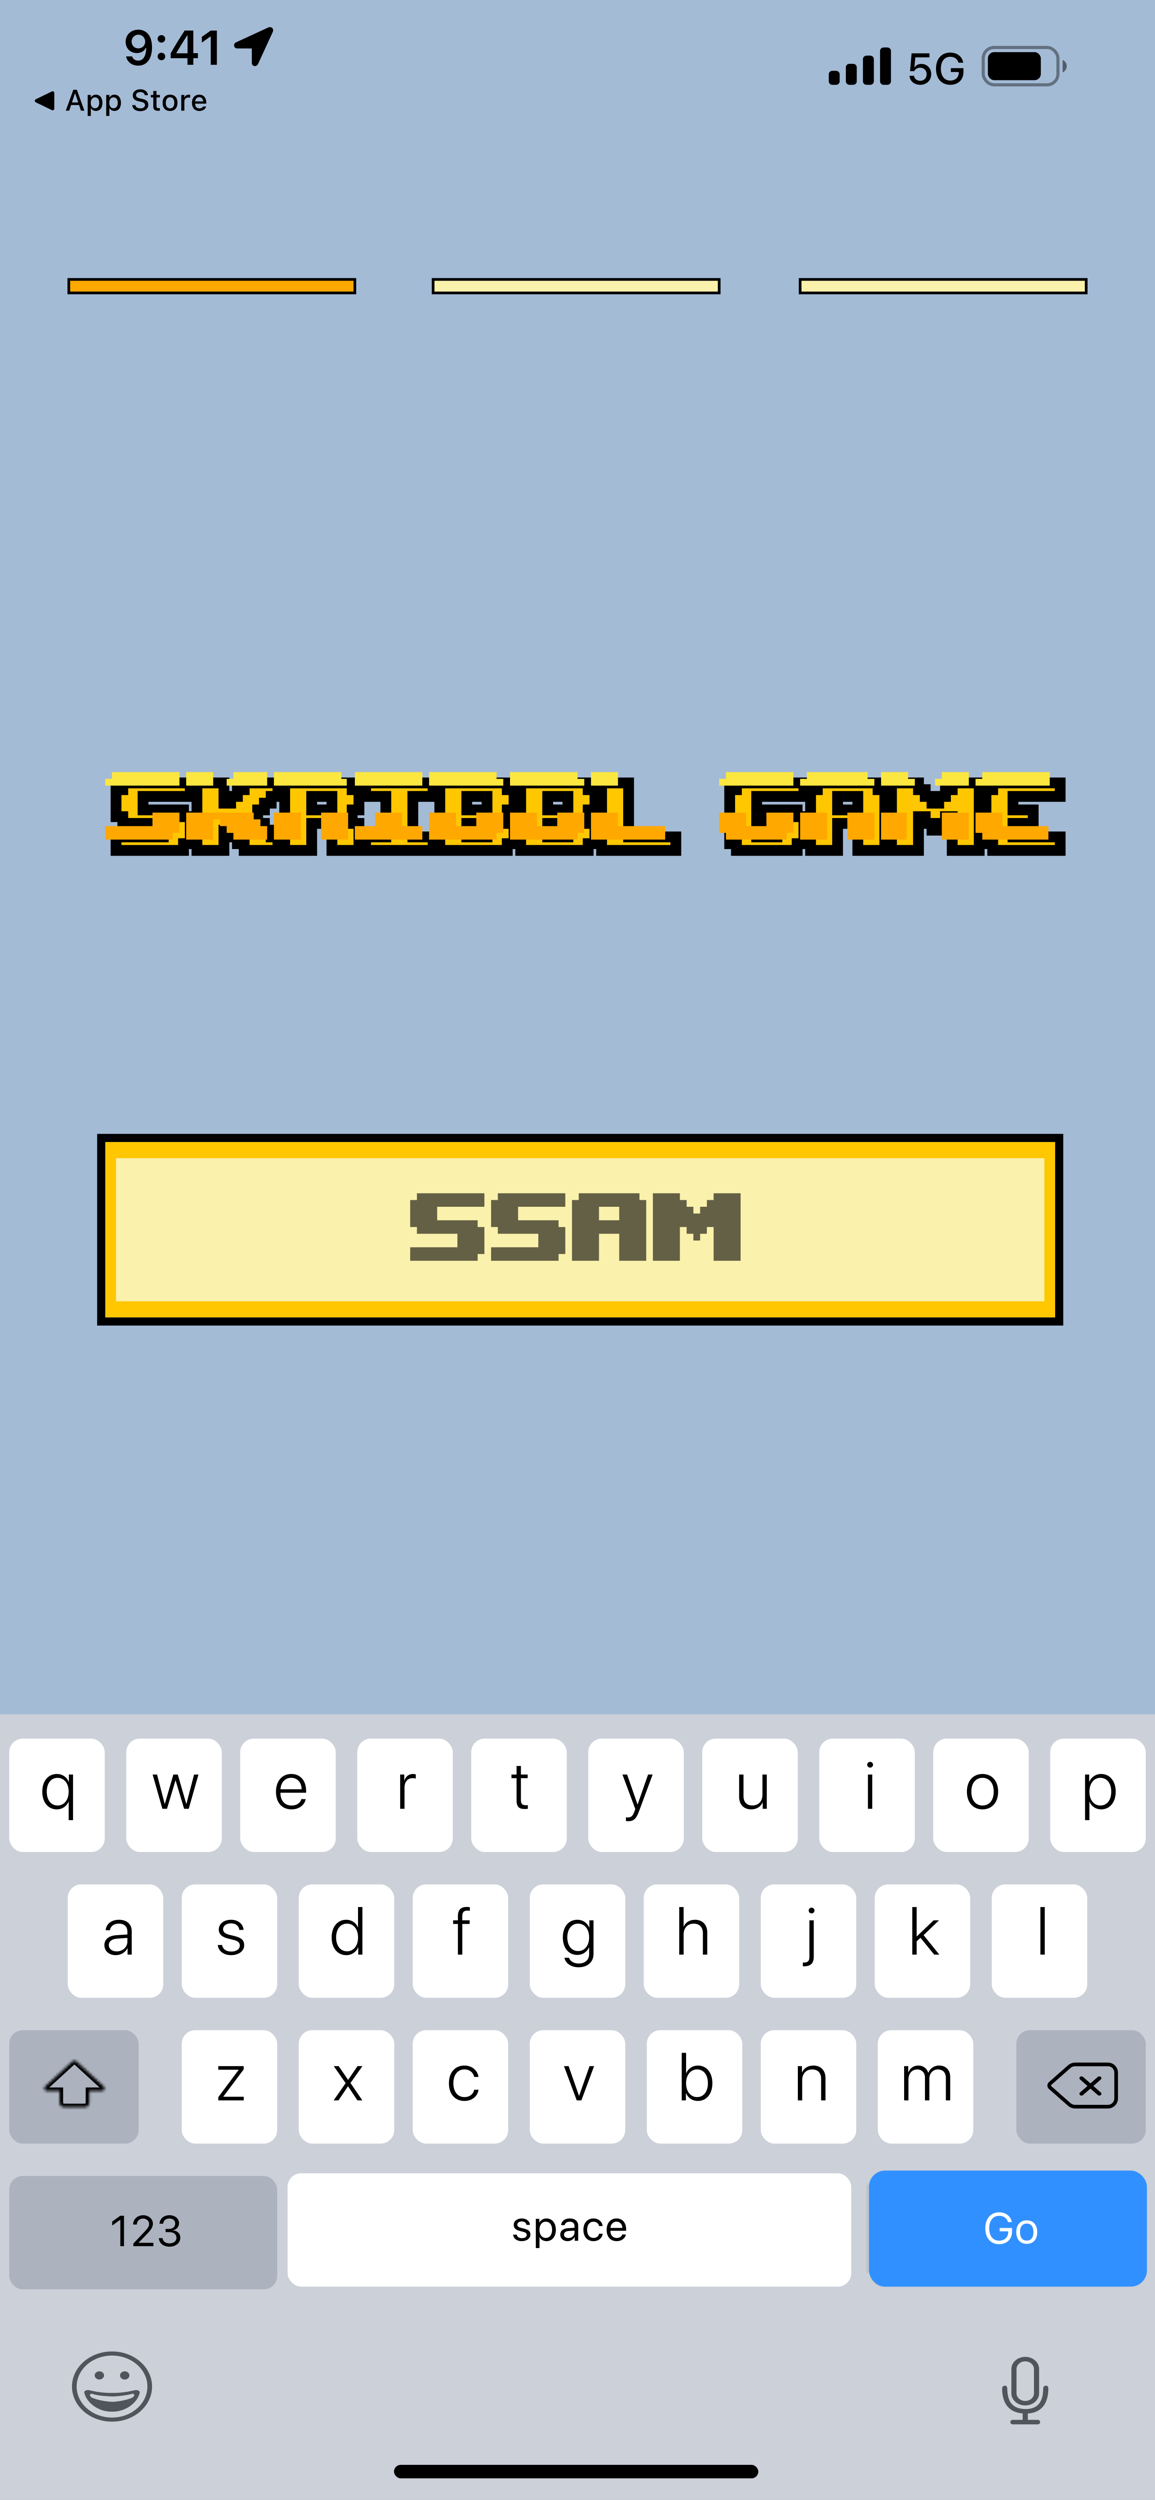 <svg width="428" height="926" viewBox="0 0 428 926" fill="none" xmlns="http://www.w3.org/2000/svg">
<rect width="428" height="926" fill="#A4BBD6"/>
<g filter="url(#filter0_d_2_3413)">
<path d="M39 311H64V308.5H66.5V298.5H64V296H56.5H49V291H66.5V286H41.5V288.5H39V298.5H41.5V301H56.5V306H39V311ZM78.981 303.5H81.481V306H83.981V308.5H86.481V311H98.981V306H96.481V303.5H93.981V301H91.481V296H93.981V293.5H96.481V291H98.981V286H96.481H86.481V288.5H83.981V291H81.481V293.5H78.981V286H68.981V311H78.981V303.5ZM111.5 301H119V311H129V301H126.5V296H129V288.5H126.5V286H119H111.5H101.5V311H111.5V301ZM111.5 291H119V296H111.5V291ZM131.48 291H138.98V306H131.48V311H156.48V306H148.98V291H156.48V286H131.48V291ZM183.971 308.5H186.471V301H183.971V296H186.471V288.5H183.971V286H168.971H158.971V311H183.971V308.5ZM168.971 301H176.471V306H168.971V301ZM168.971 291H176.471V296H168.971V291ZM213.951 308.5H216.451V301H213.951V296H216.451V288.5H213.951V286H198.951H188.951V311H213.951V308.5ZM198.951 301H206.451V306H198.951V301ZM198.951 291H206.451V296H198.951V291ZM218.932 311H246.432V306H228.932V286H218.932V311ZM291.393 308.5H293.893V298.5H291.393V296H278.893V301H283.893V306H276.393V291H293.893V286H268.893V288.5H266.393V308.5H268.893V311H291.393V308.5ZM306.373 301H313.873V311H323.873V288.5H321.373V286H313.873H298.873V288.5H296.373V311H306.373V301ZM306.373 291H313.873V296H306.373V291ZM336.354 298.5H338.854V301H341.354V303.5H343.854V301H346.354V298.5H348.854V311H358.854V286H348.854V288.5H346.354V291H343.854V293.5H341.354V291H338.854V288.5H336.354V286H326.354V311H336.354V298.5ZM363.863 311H388.863V306H371.363V301H378.863V296H371.363V291H388.863V286H363.863V288.5H361.363V308.5H363.863V311Z" fill="#FFC700"/>
<path d="M39 311H37V313H39V311ZM64 311V313H66V311H64ZM64 308.5V306.5H62V308.5H64ZM66.5 308.5V310.5H68.5V308.5H66.5ZM66.5 298.5H68.5V296.5H66.5V298.5ZM64 298.5H62V300.5H64V298.5ZM64 296H66V294H64V296ZM49 296H47V298H49V296ZM49 291V289H47V291H49ZM66.5 291V293H68.5V291H66.5ZM66.5 286H68.5V284H66.5V286ZM41.5 286V284H39.5V286H41.5ZM41.5 288.5V290.5H43.5V288.5H41.5ZM39 288.5V286.5H37V288.5H39ZM39 298.5H37V300.5H39V298.5ZM41.5 298.5H43.5V296.5H41.5V298.5ZM41.5 301H39.5V303H41.5V301ZM56.5 301H58.5V299H56.5V301ZM56.5 306V308H58.5V306H56.5ZM39 306V304H37V306H39ZM39 313H64V309H39V313ZM66 311V308.5H62V311H66ZM64 310.5H66.5V306.5H64V310.5ZM68.5 308.5V298.5H64.5V308.5H68.5ZM66.5 296.5H64V300.5H66.5V296.5ZM66 298.5V296H62V298.5H66ZM64 294H56.5V298H64V294ZM56.5 294H49V298H56.5V294ZM51 296V291H47V296H51ZM49 293H66.5V289H49V293ZM68.5 291V286H64.5V291H68.5ZM66.5 284H41.5V288H66.5V284ZM39.5 286V288.5H43.5V286H39.5ZM41.5 286.5H39V290.5H41.5V286.5ZM37 288.5V298.5H41V288.5H37ZM39 300.5H41.5V296.5H39V300.5ZM39.5 298.5V301H43.5V298.5H39.5ZM41.5 303H56.5V299H41.5V303ZM54.5 301V306H58.5V301H54.5ZM56.5 304H39V308H56.5V304ZM37 306V311H41V306H37ZM78.981 303.5V301.5H76.981V303.5H78.981ZM81.481 303.5H83.481V301.5H81.481V303.5ZM81.481 306H79.481V308H81.481V306ZM83.981 306H85.981V304H83.981V306ZM83.981 308.5H81.981V310.5H83.981V308.5ZM86.481 308.5H88.481V306.5H86.481V308.5ZM86.481 311H84.481V313H86.481V311ZM98.981 311V313H100.98V311H98.981ZM98.981 306H100.98V304H98.981V306ZM96.481 306H94.481V308H96.481V306ZM96.481 303.5H98.481V301.5H96.481V303.5ZM93.981 303.5H91.981V305.5H93.981V303.5ZM93.981 301H95.981V299H93.981V301ZM91.481 301H89.481V303H91.481V301ZM91.481 296V294H89.481V296H91.481ZM93.981 296V298H95.981V296H93.981ZM93.981 293.5V291.5H91.981V293.5H93.981ZM96.481 293.5V295.5H98.481V293.5H96.481ZM96.481 291V289H94.481V291H96.481ZM98.981 291V293H100.98V291H98.981ZM98.981 286H100.98V284H98.981V286ZM86.481 286V284H84.481V286H86.481ZM86.481 288.5V290.5H88.481V288.5H86.481ZM83.981 288.5V286.5H81.981V288.5H83.981ZM83.981 291V293H85.981V291H83.981ZM81.481 291V289H79.481V291H81.481ZM81.481 293.5V295.5H83.481V293.5H81.481ZM78.981 293.5H76.981V295.5H78.981V293.5ZM78.981 286H80.981V284H78.981V286ZM68.981 286V284H66.981V286H68.981ZM68.981 311H66.981V313H68.981V311ZM78.981 311V313H80.981V311H78.981ZM78.981 305.5H81.481V301.5H78.981V305.5ZM79.481 303.5V306H83.481V303.5H79.481ZM81.481 308H83.981V304H81.481V308ZM81.981 306V308.5H85.981V306H81.981ZM83.981 310.5H86.481V306.5H83.981V310.5ZM84.481 308.5V311H88.481V308.5H84.481ZM86.481 313H98.981V309H86.481V313ZM100.98 311V306H96.981V311H100.98ZM98.981 304H96.481V308H98.981V304ZM98.481 306V303.5H94.481V306H98.481ZM96.481 301.5H93.981V305.5H96.481V301.5ZM95.981 303.5V301H91.981V303.5H95.981ZM93.981 299H91.481V303H93.981V299ZM93.481 301V296H89.481V301H93.481ZM91.481 298H93.981V294H91.481V298ZM95.981 296V293.5H91.981V296H95.981ZM93.981 295.5H96.481V291.5H93.981V295.5ZM98.481 293.5V291H94.481V293.5H98.481ZM96.481 293H98.981V289H96.481V293ZM100.98 291V286H96.981V291H100.98ZM98.981 284H96.481V288H98.981V284ZM96.481 284H86.481V288H96.481V284ZM84.481 286V288.5H88.481V286H84.481ZM86.481 286.5H83.981V290.5H86.481V286.5ZM81.981 288.5V291H85.981V288.5H81.981ZM83.981 289H81.481V293H83.981V289ZM79.481 291V293.5H83.481V291H79.481ZM81.481 291.5H78.981V295.5H81.481V291.5ZM80.981 293.5V286H76.981V293.5H80.981ZM78.981 284H68.981V288H78.981V284ZM66.981 286V311H70.981V286H66.981ZM68.981 313H78.981V309H68.981V313ZM80.981 311V303.5H76.981V311H80.981ZM111.5 301V299H109.5V301H111.5ZM119 301H121V299H119V301ZM119 311H117V313H119V311ZM129 311V313H131V311H129ZM129 301H131V299H129V301ZM126.5 301H124.5V303H126.5V301ZM126.5 296V294H124.5V296H126.5ZM129 296V298H131V296H129ZM129 288.5H131V286.5H129V288.5ZM126.5 288.5H124.5V290.5H126.5V288.5ZM126.5 286H128.5V284H126.5V286ZM101.5 286V284H99.5V286H101.5ZM101.5 311H99.5V313H101.5V311ZM111.5 311V313H113.5V311H111.5ZM111.5 291V289H109.5V291H111.5ZM119 291H121V289H119V291ZM119 296V298H121V296H119ZM111.5 296H109.5V298H111.5V296ZM111.5 303H119V299H111.5V303ZM117 301V311H121V301H117ZM119 313H129V309H119V313ZM131 311V301H127V311H131ZM129 299H126.5V303H129V299ZM128.5 301V296H124.5V301H128.5ZM126.5 298H129V294H126.5V298ZM131 296V288.5H127V296H131ZM129 286.5H126.5V290.5H129V286.5ZM128.5 288.5V286H124.5V288.5H128.5ZM126.5 284H119V288H126.5V284ZM119 284H111.5V288H119V284ZM111.5 284H101.5V288H111.5V284ZM99.5 286V311H103.5V286H99.5ZM101.5 313H111.5V309H101.5V313ZM113.5 311V301H109.5V311H113.5ZM111.5 293H119V289H111.5V293ZM117 291V296H121V291H117ZM119 294H111.5V298H119V294ZM113.5 296V291H109.5V296H113.5ZM131.48 291H129.48V293H131.48V291ZM138.98 291H140.98V289H138.98V291ZM138.98 306V308H140.98V306H138.98ZM131.48 306V304H129.48V306H131.48ZM131.48 311H129.48V313H131.48V311ZM156.48 311V313H158.48V311H156.48ZM156.48 306H158.48V304H156.48V306ZM148.98 306H146.98V308H148.98V306ZM148.98 291V289H146.98V291H148.98ZM156.48 291V293H158.48V291H156.48ZM156.48 286H158.48V284H156.48V286ZM131.48 286V284H129.48V286H131.48ZM131.48 293H138.98V289H131.48V293ZM136.98 291V306H140.98V291H136.98ZM138.98 304H131.48V308H138.98V304ZM129.48 306V311H133.48V306H129.48ZM131.48 313H156.48V309H131.48V313ZM158.48 311V306H154.48V311H158.48ZM156.48 304H148.98V308H156.48V304ZM150.98 306V291H146.98V306H150.98ZM148.98 293H156.48V289H148.98V293ZM158.48 291V286H154.48V291H158.48ZM156.48 284H131.48V288H156.48V284ZM129.48 286V291H133.48V286H129.48ZM183.971 308.5V306.5H181.971V308.5H183.971ZM186.471 308.5V310.5H188.471V308.5H186.471ZM186.471 301H188.471V299H186.471V301ZM183.971 301H181.971V303H183.971V301ZM183.971 296V294H181.971V296H183.971ZM186.471 296V298H188.471V296H186.471ZM186.471 288.5H188.471V286.5H186.471V288.5ZM183.971 288.5H181.971V290.5H183.971V288.5ZM183.971 286H185.971V284H183.971V286ZM158.971 286V284H156.971V286H158.971ZM158.971 311H156.971V313H158.971V311ZM183.971 311V313H185.971V311H183.971ZM168.971 301V299H166.971V301H168.971ZM176.471 301H178.471V299H176.471V301ZM176.471 306V308H178.471V306H176.471ZM168.971 306H166.971V308H168.971V306ZM168.971 291V289H166.971V291H168.971ZM176.471 291H178.471V289H176.471V291ZM176.471 296V298H178.471V296H176.471ZM168.971 296H166.971V298H168.971V296ZM183.971 310.5H186.471V306.5H183.971V310.5ZM188.471 308.5V301H184.471V308.5H188.471ZM186.471 299H183.971V303H186.471V299ZM185.971 301V296H181.971V301H185.971ZM183.971 298H186.471V294H183.971V298ZM188.471 296V288.5H184.471V296H188.471ZM186.471 286.5H183.971V290.5H186.471V286.5ZM185.971 288.5V286H181.971V288.5H185.971ZM183.971 284H168.971V288H183.971V284ZM168.971 284H158.971V288H168.971V284ZM156.971 286V311H160.971V286H156.971ZM158.971 313H183.971V309H158.971V313ZM185.971 311V308.5H181.971V311H185.971ZM168.971 303H176.471V299H168.971V303ZM174.471 301V306H178.471V301H174.471ZM176.471 304H168.971V308H176.471V304ZM170.971 306V301H166.971V306H170.971ZM168.971 293H176.471V289H168.971V293ZM174.471 291V296H178.471V291H174.471ZM176.471 294H168.971V298H176.471V294ZM170.971 296V291H166.971V296H170.971ZM213.951 308.5V306.5H211.951V308.5H213.951ZM216.451 308.5V310.5H218.451V308.5H216.451ZM216.451 301H218.451V299H216.451V301ZM213.951 301H211.951V303H213.951V301ZM213.951 296V294H211.951V296H213.951ZM216.451 296V298H218.451V296H216.451ZM216.451 288.5H218.451V286.5H216.451V288.5ZM213.951 288.5H211.951V290.5H213.951V288.5ZM213.951 286H215.951V284H213.951V286ZM188.951 286V284H186.951V286H188.951ZM188.951 311H186.951V313H188.951V311ZM213.951 311V313H215.951V311H213.951ZM198.951 301V299H196.951V301H198.951ZM206.451 301H208.451V299H206.451V301ZM206.451 306V308H208.451V306H206.451ZM198.951 306H196.951V308H198.951V306ZM198.951 291V289H196.951V291H198.951ZM206.451 291H208.451V289H206.451V291ZM206.451 296V298H208.451V296H206.451ZM198.951 296H196.951V298H198.951V296ZM213.951 310.5H216.451V306.5H213.951V310.5ZM218.451 308.5V301H214.451V308.5H218.451ZM216.451 299H213.951V303H216.451V299ZM215.951 301V296H211.951V301H215.951ZM213.951 298H216.451V294H213.951V298ZM218.451 296V288.5H214.451V296H218.451ZM216.451 286.5H213.951V290.5H216.451V286.5ZM215.951 288.5V286H211.951V288.5H215.951ZM213.951 284H198.951V288H213.951V284ZM198.951 284H188.951V288H198.951V284ZM186.951 286V311H190.951V286H186.951ZM188.951 313H213.951V309H188.951V313ZM215.951 311V308.5H211.951V311H215.951ZM198.951 303H206.451V299H198.951V303ZM204.451 301V306H208.451V301H204.451ZM206.451 304H198.951V308H206.451V304ZM200.951 306V301H196.951V306H200.951ZM198.951 293H206.451V289H198.951V293ZM204.451 291V296H208.451V291H204.451ZM206.451 294H198.951V298H206.451V294ZM200.951 296V291H196.951V296H200.951ZM218.932 311H216.932V313H218.932V311ZM246.432 311V313H248.432V311H246.432ZM246.432 306H248.432V304H246.432V306ZM228.932 306H226.932V308H228.932V306ZM228.932 286H230.932V284H228.932V286ZM218.932 286V284H216.932V286H218.932ZM218.932 313H246.432V309H218.932V313ZM248.432 311V306H244.432V311H248.432ZM246.432 304H228.932V308H246.432V304ZM230.932 306V286H226.932V306H230.932ZM228.932 284H218.932V288H228.932V284ZM216.932 286V311H220.932V286H216.932ZM291.393 308.5V306.5H289.393V308.5H291.393ZM293.893 308.5V310.5H295.893V308.5H293.893ZM293.893 298.5H295.893V296.5H293.893V298.5ZM291.393 298.5H289.393V300.5H291.393V298.5ZM291.393 296H293.393V294H291.393V296ZM278.893 296V294H276.893V296H278.893ZM278.893 301H276.893V303H278.893V301ZM283.893 301H285.893V299H283.893V301ZM283.893 306V308H285.893V306H283.893ZM276.393 306H274.393V308H276.393V306ZM276.393 291V289H274.393V291H276.393ZM293.893 291V293H295.893V291H293.893ZM293.893 286H295.893V284H293.893V286ZM268.893 286V284H266.893V286H268.893ZM268.893 288.5V290.5H270.893V288.5H268.893ZM266.393 288.5V286.5H264.393V288.5H266.393ZM266.393 308.5H264.393V310.5H266.393V308.5ZM268.893 308.5H270.893V306.5H268.893V308.5ZM268.893 311H266.893V313H268.893V311ZM291.393 311V313H293.393V311H291.393ZM291.393 310.5H293.893V306.5H291.393V310.5ZM295.893 308.5V298.5H291.893V308.5H295.893ZM293.893 296.5H291.393V300.5H293.893V296.5ZM293.393 298.5V296H289.393V298.5H293.393ZM291.393 294H278.893V298H291.393V294ZM276.893 296V301H280.893V296H276.893ZM278.893 303H283.893V299H278.893V303ZM281.893 301V306H285.893V301H281.893ZM283.893 304H276.393V308H283.893V304ZM278.393 306V291H274.393V306H278.393ZM276.393 293H293.893V289H276.393V293ZM295.893 291V286H291.893V291H295.893ZM293.893 284H268.893V288H293.893V284ZM266.893 286V288.5H270.893V286H266.893ZM268.893 286.5H266.393V290.5H268.893V286.5ZM264.393 288.5V308.5H268.393V288.5H264.393ZM266.393 310.5H268.893V306.5H266.393V310.5ZM266.893 308.5V311H270.893V308.5H266.893ZM268.893 313H291.393V309H268.893V313ZM293.393 311V308.5H289.393V311H293.393ZM306.373 301V299H304.373V301H306.373ZM313.873 301H315.873V299H313.873V301ZM313.873 311H311.873V313H313.873V311ZM323.873 311V313H325.873V311H323.873ZM323.873 288.5H325.873V286.5H323.873V288.5ZM321.373 288.5H319.373V290.5H321.373V288.5ZM321.373 286H323.373V284H321.373V286ZM298.873 286V284H296.873V286H298.873ZM298.873 288.5V290.5H300.873V288.5H298.873ZM296.373 288.5V286.5H294.373V288.5H296.373ZM296.373 311H294.373V313H296.373V311ZM306.373 311V313H308.373V311H306.373ZM306.373 291V289H304.373V291H306.373ZM313.873 291H315.873V289H313.873V291ZM313.873 296V298H315.873V296H313.873ZM306.373 296H304.373V298H306.373V296ZM306.373 303H313.873V299H306.373V303ZM311.873 301V311H315.873V301H311.873ZM313.873 313H323.873V309H313.873V313ZM325.873 311V288.5H321.873V311H325.873ZM323.873 286.5H321.373V290.5H323.873V286.5ZM323.373 288.5V286H319.373V288.5H323.373ZM321.373 284H313.873V288H321.373V284ZM313.873 284H298.873V288H313.873V284ZM296.873 286V288.5H300.873V286H296.873ZM298.873 286.5H296.373V290.5H298.873V286.5ZM294.373 288.5V311H298.373V288.5H294.373ZM296.373 313H306.373V309H296.373V313ZM308.373 311V301H304.373V311H308.373ZM306.373 293H313.873V289H306.373V293ZM311.873 291V296H315.873V291H311.873ZM313.873 294H306.373V298H313.873V294ZM308.373 296V291H304.373V296H308.373ZM336.354 298.5V296.5H334.354V298.5H336.354ZM338.854 298.5H340.854V296.5H338.854V298.5ZM338.854 301H336.854V303H338.854V301ZM341.354 301H343.354V299H341.354V301ZM341.354 303.5H339.354V305.5H341.354V303.5ZM343.854 303.5V305.5H345.854V303.5H343.854ZM343.854 301V299H341.854V301H343.854ZM346.354 301V303H348.354V301H346.354ZM346.354 298.5V296.5H344.354V298.5H346.354ZM348.854 298.5H350.854V296.5H348.854V298.5ZM348.854 311H346.854V313H348.854V311ZM358.854 311V313H360.854V311H358.854ZM358.854 286H360.854V284H358.854V286ZM348.854 286V284H346.854V286H348.854ZM348.854 288.5V290.5H350.854V288.5H348.854ZM346.354 288.5V286.5H344.354V288.5H346.354ZM346.354 291V293H348.354V291H346.354ZM343.854 291V289H341.854V291H343.854ZM343.854 293.5V295.5H345.854V293.5H343.854ZM341.354 293.5H339.354V295.5H341.354V293.5ZM341.354 291H343.354V289H341.354V291ZM338.854 291H336.854V293H338.854V291ZM338.854 288.5H340.854V286.5H338.854V288.5ZM336.354 288.5H334.354V290.5H336.354V288.5ZM336.354 286H338.354V284H336.354V286ZM326.354 286V284H324.354V286H326.354ZM326.354 311H324.354V313H326.354V311ZM336.354 311V313H338.354V311H336.354ZM336.354 300.5H338.854V296.5H336.354V300.5ZM336.854 298.5V301H340.854V298.5H336.854ZM338.854 303H341.354V299H338.854V303ZM339.354 301V303.5H343.354V301H339.354ZM341.354 305.5H343.854V301.5H341.354V305.5ZM345.854 303.5V301H341.854V303.5H345.854ZM343.854 303H346.354V299H343.854V303ZM348.354 301V298.5H344.354V301H348.354ZM346.354 300.5H348.854V296.5H346.354V300.5ZM346.854 298.5V311H350.854V298.5H346.854ZM348.854 313H358.854V309H348.854V313ZM360.854 311V286H356.854V311H360.854ZM358.854 284H348.854V288H358.854V284ZM346.854 286V288.5H350.854V286H346.854ZM348.854 286.5H346.354V290.5H348.854V286.5ZM344.354 288.5V291H348.354V288.5H344.354ZM346.354 289H343.854V293H346.354V289ZM341.854 291V293.5H345.854V291H341.854ZM343.854 291.5H341.354V295.5H343.854V291.5ZM343.354 293.5V291H339.354V293.5H343.354ZM341.354 289H338.854V293H341.354V289ZM340.854 291V288.5H336.854V291H340.854ZM338.854 286.5H336.354V290.5H338.854V286.5ZM338.354 288.5V286H334.354V288.5H338.354ZM336.354 284H326.354V288H336.354V284ZM324.354 286V311H328.354V286H324.354ZM326.354 313H336.354V309H326.354V313ZM338.354 311V298.5H334.354V311H338.354ZM363.863 311H361.863V313H363.863V311ZM388.863 311V313H390.863V311H388.863ZM388.863 306H390.863V304H388.863V306ZM371.363 306H369.363V308H371.363V306ZM371.363 301V299H369.363V301H371.363ZM378.863 301V303H380.863V301H378.863ZM378.863 296H380.863V294H378.863V296ZM371.363 296H369.363V298H371.363V296ZM371.363 291V289H369.363V291H371.363ZM388.863 291V293H390.863V291H388.863ZM388.863 286H390.863V284H388.863V286ZM363.863 286V284H361.863V286H363.863ZM363.863 288.5V290.5H365.863V288.5H363.863ZM361.363 288.5V286.5H359.363V288.5H361.363ZM361.363 308.5H359.363V310.5H361.363V308.5ZM363.863 308.5H365.863V306.5H363.863V308.5ZM363.863 313H388.863V309H363.863V313ZM390.863 311V306H386.863V311H390.863ZM388.863 304H371.363V308H388.863V304ZM373.363 306V301H369.363V306H373.363ZM371.363 303H378.863V299H371.363V303ZM380.863 301V296H376.863V301H380.863ZM378.863 294H371.363V298H378.863V294ZM373.363 296V291H369.363V296H373.363ZM371.363 293H388.863V289H371.363V293ZM390.863 291V286H386.863V291H390.863ZM388.863 284H363.863V288H388.863V284ZM361.863 286V288.5H365.863V286H361.863ZM363.863 286.5H361.363V290.5H363.863V286.5ZM359.363 288.5V308.5H363.363V288.5H359.363ZM361.363 310.5H363.863V306.5H361.363V310.5ZM361.863 308.5V311H365.863V308.5H361.863Z" fill="black"/>
</g>
<path d="M78.5 286.5H69.5V290.5H78.5V286.5Z" fill="#FCE740"/>
<path d="M98.5 286.5H87V289H84.5V290.5H98.5V286.5Z" fill="#FCE740"/>
<path d="M126 286.5H102V290.5H128V289H126V286.5Z" fill="#FCE740"/>
<path d="M156 286.5H132V290.5H156V286.5Z" fill="#FCE740"/>
<path d="M186 290.5H159.5V286.5H183.5V289H186V290.5Z" fill="#FCE740"/>
<path d="M213.5 286.5H189.5V290.5H216V289H213.5V286.5Z" fill="#FCE740"/>
<path d="M228 286.5H219.5V290.5H228.5V286.5H228Z" fill="#FCE740"/>
<path d="M293.5 290.5H267V290V289H269.5V286.5H293.5V290.5Z" fill="#FCE740"/>
<path d="M323.5 290.5H297V289H299.5V286.5H321V289H323.5V290.5Z" fill="#FCE740"/>
<path d="M327 286.5V290.5H338.5V289H336V286.5H327Z" fill="#FCE740"/>
<path d="M347 289V290.5H358.5V286.5H349.5V289H347Z" fill="#FCE740"/>
<path d="M388.5 290.5H362V289H364.5V286.5H388.5V290.5Z" fill="#FCE740"/>
<path d="M78.5 286.5H69.5V290.5H78.5V286.5Z" stroke="#FCE740"/>
<path d="M98.5 286.5H87V289H84.5V290.5H98.5V286.5Z" stroke="#FCE740"/>
<path d="M126 286.5H102V290.5H128V289H126V286.5Z" stroke="#FCE740"/>
<path d="M156 286.5H132V290.5H156V286.5Z" stroke="#FCE740"/>
<path d="M186 290.5H159.5V286.5H183.5V289H186V290.5Z" stroke="#FCE740"/>
<path d="M213.5 286.5H189.5V290.5H216V289H213.5V286.5Z" stroke="#FCE740"/>
<path d="M228 286.5H219.5V290.5H228.5V286.5H228Z" stroke="#FCE740"/>
<path d="M293.5 290.5H267V290V289H269.5V286.5H293.5V290.5Z" stroke="#FCE740"/>
<path d="M323.5 290.5H297V289H299.5V286.5H321V289H323.5V290.5Z" stroke="#FCE740"/>
<path d="M327 286.5V290.5H338.5V289H336V286.5H327Z" stroke="#FCE740"/>
<path d="M347 289V290.5H358.5V286.5H349.5V289H347Z" stroke="#FCE740"/>
<path d="M388.5 290.5H362V289H364.5V286.5H388.5V290.5Z" stroke="#FCE740"/>
<path d="M39.5 306.5V310.5H63.5V308H66V301.5H57V306.5H39.5Z" fill="#FFA800" stroke="#FFA800"/>
<path d="M111 301.5H102V310.5H111V301.5Z" fill="#FFA800"/>
<path d="M128.5 301.5H119.5V310.5H128.5V301.5Z" fill="#FFA800"/>
<path d="M148.5 301.5H139.5V306.5H132V310.5H156V306.5H148.5V301.5Z" fill="#FFA800"/>
<path d="M159.5 310.5V301.5H168.5V306.5H177V301.5H186V308H183.5V310.5H159.5Z" fill="#FFA800"/>
<path d="M189.5 310.5V301.5H198.5V306.5H207V301.5H216V308H213.5V310.5H189.5Z" fill="#FFA800"/>
<path d="M228.5 301.5H219.5V310.5H246V306.5H228.5V301.5Z" fill="#FFA800"/>
<path d="M276 301.5H267V308H269.5V310.5H291V308H293.5V301.5H284.5V306.5H276V301.5Z" fill="#FFA800"/>
<path d="M297 310.5V301.5H306V310.5H297Z" fill="#FFA800"/>
<path d="M323.5 301.5H314.5V310.5H323.5V301.5Z" fill="#FFA800"/>
<path d="M335.5 301.5H327V310.5H335.5V301.5Z" fill="#FFA800"/>
<path d="M358.5 301.5H349.5V310.5H358.5V301.5Z" fill="#FFA800"/>
<path d="M371 301.5H362V308H364.5V310.5H388V306.5H371V301.5Z" fill="#FFA800"/>
<path d="M111 301.5H102V310.5H111V301.5Z" stroke="#FFA800"/>
<path d="M128.5 301.5H119.5V310.5H128.5V301.5Z" stroke="#FFA800"/>
<path d="M148.5 301.5H139.5V306.5H132V310.5H156V306.5H148.5V301.5Z" stroke="#FFA800"/>
<path d="M159.5 310.5V301.5H168.5V306.5H177V301.5H186V308H183.5V310.5H159.5Z" stroke="#FFA800"/>
<path d="M189.5 310.5V301.5H198.5V306.5H207V301.5H216V308H213.5V310.5H189.5Z" stroke="#FFA800"/>
<path d="M228.5 301.5H219.5V310.5H246V306.5H228.5V301.5Z" stroke="#FFA800"/>
<path d="M276 301.5H267V308H269.5V310.5H291V308H293.5V301.5H284.5V306.5H276V301.5Z" stroke="#FFA800"/>
<path d="M297 310.5V301.5H306V310.5H297Z" stroke="#FFA800"/>
<path d="M323.5 301.5H314.5V310.5H323.5V301.5Z" stroke="#FFA800"/>
<path d="M335.5 301.5H327V310.5H335.5V301.5Z" stroke="#FFA800"/>
<path d="M358.5 301.5H349.5V310.5H358.5V301.5Z" stroke="#FFA800"/>
<path d="M371 301.5H362V308H364.5V310.5H388V306.5H371V301.5Z" stroke="#FFA800"/>
<path d="M66 286.5V290.5H39.5V289H42V286.5H66Z" fill="#FCE740" stroke="#FCE740"/>
<path d="M78.5 310.5H69.5V301.5H91H93.5V304H96V306.5H98.5V310.5H87V308H84.5V305.5H82V303H78.5V310.5Z" fill="#FFA800" stroke="#FFA800"/>
<g filter="url(#filter1_d_2_3413)">
<rect x="39" y="419" width="352" height="65" fill="#FFC700"/>
<rect x="37.5" y="417.5" width="355" height="68" stroke="black" stroke-width="3"/>
</g>
<g filter="url(#filter2_d_2_3413)">
<rect x="61" y="425" width="296" height="40" fill="#FFA800"/>
</g>
<g filter="url(#filter3_d_2_3413)">
<rect x="43" y="425" width="344" height="53" fill="#FAF1AC"/>
</g>
<path d="M152 467H177V464.5H179.5V454.5H177V452H169.5H162V447H179.5V442H154.5V444.5H152V454.5H154.5V457H169.5V462H152V467ZM181.98 467H206.98V464.5H209.48V454.5H206.98V452H199.48H191.98V447H209.48V442H184.48V444.5H181.98V454.5H184.48V457H199.48V462H181.98V467ZM221.961 457H229.461V467H239.461V444.5H236.961V442H229.461H214.461V444.5H211.961V467H221.961V457ZM221.961 447H229.461V452H221.961V447ZM251.941 454.5H254.441V457H256.941V459.5H259.441V457H261.941V454.5H264.441V467H274.441V442H264.441V444.5H261.941V447H259.441V449.5H256.941V447H254.441V444.5H251.941V442H241.941V467H251.941V454.5Z" fill="black" fill-opacity="0.6"/>
<rect x="25.5" y="103.5" width="106" height="5" fill="#FFA800" stroke="black"/>
<rect x="296.5" y="103.5" width="106" height="5" fill="#FAF1AC" stroke="black"/>
<rect x="160.5" y="103.5" width="106" height="5" fill="#FAF1AC" stroke="black"/>
<g filter="url(#filter4_b_2_3413)">
<rect y="635" width="428" height="291" fill="#D0D3D9" fill-opacity="0.9"/>
</g>
<rect x="146" y="913" width="135" height="5" rx="2.5" fill="black"/>
<path fill-rule="evenodd" clip-rule="evenodd" d="M371.357 884.667C371.357 884.04 371.783 883.667 372.499 883.667C372.834 883.667 373.26 884.04 373.26 884.667C373.26 889.858 375.433 892.333 380.108 892.333C384.402 892.333 386.575 889.858 386.575 884.667C386.575 884.04 387.001 883.667 387.716 883.667C388.052 883.667 388.477 884.04 388.477 884.667C388.477 890.411 385.846 893.681 380.868 893.978V896.333H384.6C385.061 896.333 385.434 896.706 385.434 897.167C385.434 897.627 385.061 898 384.6 898H380.868H378.966H375.234C374.774 898 374.401 897.627 374.401 897.167C374.401 896.706 374.774 896.333 375.234 896.333H378.966V893.955C373.88 893.543 371.357 890.291 371.357 884.667ZM379.917 874.667C378.131 874.667 376.684 875.935 376.684 877.5V886.5C376.684 888.065 378.131 889.333 379.917 889.333C381.703 889.333 383.151 888.065 383.151 886.5V877.5C383.151 875.935 381.703 874.667 379.917 874.667ZM379.917 873C382.754 873 385.053 875.015 385.053 877.5V886.5C385.053 888.985 382.754 891 379.917 891C377.081 891 374.781 888.985 374.781 886.5V877.5C374.781 875.015 377.081 873 379.917 873Z" fill="#50555C"/>
<path fill-rule="evenodd" clip-rule="evenodd" d="M41.512 871C49.706 871 56.349 876.82 56.349 884C56.349 891.18 49.706 897 41.512 897C33.318 897 26.675 891.18 26.675 884C26.675 876.82 33.318 871 41.512 871ZM41.512 872.514C48.752 872.515 54.62 877.658 54.619 884.001C54.619 890.344 48.75 895.486 41.51 895.486C34.27 895.485 28.402 890.343 28.402 884C28.402 880.954 29.783 878.032 32.242 875.878C34.7 873.724 38.035 872.514 41.512 872.514ZM36.818 878.361C36.36 878.356 35.918 878.513 35.592 878.796C35.266 879.079 35.084 879.464 35.085 879.866C35.085 880.705 35.861 881.385 36.818 881.385C37.776 881.385 38.552 880.705 38.552 879.866C38.553 879.464 38.37 879.079 38.044 878.796C37.718 878.513 37.277 878.356 36.818 878.361ZM41.508 893.303C36.571 893.437 32.094 890.025 31.236 886.303C31.088 885.404 32.331 885.186 33.144 885.359C35.862 886.047 38.682 886.382 41.512 886.353C44.336 886.382 47.149 886.048 49.862 885.362C50.652 885.186 51.878 885.385 51.768 886.303C50.99 889.98 46.489 893.437 41.508 893.303ZM48.483 886.827C48.475 886.831 48.736 886.756 48.728 886.759C46.383 887.325 43.957 887.6 41.71 887.672C38.621 887.575 36.024 887.292 34.236 886.73C32.941 886.392 33.189 887.728 34.1 888.137C36.43 889.066 38.964 889.535 41.71 889.672C44.569 889.509 47.282 888.888 49.074 888.085C49.921 887.608 50.089 886.327 48.718 886.759C48.641 886.785 48.562 886.805 48.483 886.827ZM46.215 878.361C45.757 878.356 45.315 878.513 44.989 878.796C44.663 879.079 44.481 879.464 44.482 879.866C44.472 880.414 44.801 880.924 45.341 881.2C45.881 881.476 46.549 881.476 47.089 881.2C47.63 880.924 47.958 880.414 47.949 879.866C47.95 879.464 47.767 879.079 47.441 878.796C47.116 878.513 46.674 878.357 46.215 878.361Z" fill="#50555C"/>
<g filter="url(#filter5_d_2_3413)">
<rect x="322.28" y="804" width="99.296" height="42" rx="5" fill="#ACB3BF"/>
</g>
<path d="M351.468 830H352.827V824.938C352.827 823.789 353.514 823.031 354.569 823.031C354.897 823.031 355.186 823.07 355.296 823.109V821.789C355.186 821.773 354.983 821.734 354.749 821.734C353.796 821.734 353.046 822.305 352.78 823.203H352.749V821.875H351.468V830ZM359.872 822.914C361.153 822.914 362.005 823.883 362.036 825.242H357.622C357.708 823.891 358.599 822.914 359.872 822.914ZM362.005 827.672C361.778 828.438 361.021 828.961 359.989 828.961C358.528 828.961 357.614 827.938 357.614 826.383V826.305H363.443V825.789C363.443 823.328 362.091 821.734 359.896 821.734C357.653 821.734 356.216 823.445 356.216 825.969C356.216 828.523 357.63 830.141 359.958 830.141C361.732 830.141 363.107 829.094 363.341 827.672H362.005ZM365.855 819.914V821.875H364.644V822.992H365.855V827.891C365.855 829.453 366.433 830.062 367.925 830.062C368.246 830.062 368.621 830.039 368.785 830V828.859C368.691 828.875 368.378 828.898 368.222 828.898C367.527 828.898 367.214 828.562 367.214 827.82V822.992H368.793V821.875H367.214V819.914H365.855ZM377.518 821.875H376.158V826.648C376.158 828.031 375.361 828.938 374.041 828.938C372.783 828.938 372.166 828.227 372.166 826.906V821.875H370.807V827.148C370.807 828.992 371.846 830.141 373.619 830.141C374.869 830.141 375.713 829.617 376.197 828.68H376.228V830H377.518V821.875ZM379.883 830H381.243V824.938C381.243 823.789 381.93 823.031 382.985 823.031C383.313 823.031 383.602 823.07 383.711 823.109V821.789C383.602 821.773 383.399 821.734 383.164 821.734C382.211 821.734 381.461 822.305 381.196 823.203H381.164V821.875H379.883V830ZM385.421 830H386.78V825.219C386.78 823.844 387.616 822.938 388.897 822.938C390.147 822.938 390.764 823.656 390.764 824.969V830H392.124V824.727C392.124 822.883 391.093 821.734 389.311 821.734C388.053 821.734 387.186 822.297 386.733 823.172H386.702V821.875H385.421V830Z" fill="black"/>
<g filter="url(#filter6_d_2_3413)">
<rect x="106.568" y="804" width="208.864" height="42" rx="5" fill="white"/>
</g>
<path d="M190.36 824.117C190.36 825.227 191.063 825.961 192.493 826.328L193.923 826.695C194.837 826.938 195.173 827.25 195.173 827.828C195.173 828.562 194.493 829.031 193.391 829.031C192.29 829.031 191.649 828.578 191.501 827.734H190.141C190.282 829.172 191.524 830.141 193.305 830.141C195.204 830.141 196.54 829.141 196.54 827.727C196.54 826.531 195.946 825.938 194.305 825.523L193.048 825.219C192.126 824.984 191.696 824.609 191.696 824.047C191.696 823.336 192.352 822.844 193.345 822.844C194.345 822.844 194.977 823.328 195.071 824.109H196.368C196.305 822.734 195.071 821.734 193.391 821.734C191.602 821.734 190.36 822.727 190.36 824.117ZM202.499 821.734C201.32 821.734 200.374 822.336 199.874 823.25H199.843V821.875H198.554V832.711H199.913V828.68H199.945C200.429 829.57 201.366 830.141 202.53 830.141C204.577 830.141 205.976 828.484 205.976 825.938C205.976 823.391 204.57 821.734 202.499 821.734ZM202.234 828.945C200.843 828.945 199.905 827.75 199.905 825.938C199.905 824.133 200.843 822.93 202.234 822.93C203.679 822.93 204.585 824.102 204.585 825.938C204.585 827.781 203.679 828.945 202.234 828.945ZM210.63 828.984C209.654 828.984 209.005 828.477 209.005 827.703C209.005 826.938 209.63 826.453 210.724 826.383L212.896 826.25V826.914C212.896 828.086 211.912 828.984 210.63 828.984ZM210.326 830.141C211.42 830.141 212.451 829.531 212.935 828.602H212.966V830H214.255V824.383C214.255 822.766 213.052 821.734 211.146 821.734C209.224 821.734 208.021 822.812 207.927 824.219H209.24C209.412 823.422 210.068 822.93 211.115 822.93C212.24 822.93 212.896 823.523 212.896 824.516V825.195L210.568 825.328C208.693 825.438 207.623 826.312 207.623 827.703C207.623 829.164 208.709 830.141 210.326 830.141ZM223.332 824.539C223.16 823.078 221.949 821.734 219.918 821.734C217.676 821.734 216.184 823.375 216.184 825.938C216.184 828.555 217.684 830.141 219.934 830.141C221.777 830.141 223.137 829 223.348 827.383H222.012C221.777 828.359 221.051 828.945 219.941 828.945C218.535 828.945 217.566 827.828 217.566 825.938C217.566 824.094 218.52 822.93 219.926 822.93C221.121 822.93 221.809 823.656 222.004 824.539H223.332ZM228.455 822.914C229.737 822.914 230.588 823.883 230.62 825.242H226.205C226.291 823.891 227.182 822.914 228.455 822.914ZM230.588 827.672C230.362 828.438 229.604 828.961 228.573 828.961C227.112 828.961 226.198 827.938 226.198 826.383V826.305H232.026V825.789C232.026 823.328 230.674 821.734 228.479 821.734C226.237 821.734 224.799 823.445 224.799 825.969C224.799 828.523 226.213 830.141 228.541 830.141C230.315 830.141 231.69 829.094 231.924 827.672H230.588Z" fill="black"/>
<g filter="url(#filter7_d_2_3413)">
<rect x="3.424" y="805" width="99.296" height="42" rx="5" fill="#ACB3BF"/>
</g>
<path d="M44.59 832H45.949V820.727H44.574L41.574 822.883V824.367L44.559 822.219H44.59V832ZM49.338 823.977V823.984H50.698V823.977C50.698 822.719 51.698 821.766 53.018 821.766C54.26 821.766 55.252 822.633 55.252 823.719C55.252 824.656 54.893 825.258 53.377 826.852L49.409 831.031V832H56.846V830.75H51.354V830.719L54.206 827.773C56.088 825.828 56.659 824.891 56.659 823.633C56.659 821.906 55.073 820.539 53.057 820.539C50.932 820.539 49.338 822.008 49.338 823.977ZM61.368 826.797H62.782C64.391 826.797 65.391 827.617 65.391 828.945C65.391 830.125 64.321 830.969 62.829 830.969C61.313 830.969 60.352 830.172 60.227 829.016H58.876C58.977 830.883 60.485 832.188 62.845 832.188C65.055 832.188 66.821 830.836 66.821 828.898C66.821 827.312 65.727 826.258 64.024 826.156V826.125C65.43 825.875 66.337 824.859 66.337 823.445C66.337 821.75 64.813 820.539 62.798 820.539C60.681 820.539 59.259 821.766 59.102 823.68H60.454C60.579 822.5 61.438 821.758 62.735 821.758C64.165 821.758 64.923 822.516 64.923 823.633C64.923 824.773 64.016 825.609 62.72 825.609H61.368V826.797Z" fill="black"/>
<g filter="url(#filter8_d_2_3413)">
<rect x="376.64" y="751" width="47.936" height="42" rx="5" fill="#ACB3BF"/>
</g>
<path d="M396.202 765.521C396.819 764.977 397.614 764.676 398.437 764.676H410.556C412.237 764.676 413.6 766.039 413.6 767.721V777.279C413.6 778.961 412.237 780.324 410.556 780.324H398.437C397.614 780.324 396.819 780.023 396.202 779.479L389.142 773.261C388.683 772.857 388.683 772.143 389.142 771.739L396.202 765.521Z" stroke="black" stroke-width="1.353"/>
<path fill-rule="evenodd" clip-rule="evenodd" d="M407.91 769.299C408.211 769.563 408.211 769.992 407.91 770.256L405.16 772.665L407.91 775.074C408.211 775.338 408.211 775.767 407.91 776.031C407.608 776.295 407.119 776.295 406.818 776.031L404.068 773.622L401.319 776.031C401.017 776.295 400.528 776.295 400.227 776.031C399.925 775.767 399.925 775.338 400.227 775.074L402.976 772.665L400.227 770.256C399.925 769.992 399.925 769.563 400.227 769.299C400.528 769.035 401.017 769.035 401.319 769.299L404.068 771.708L406.818 769.299C407.119 769.035 407.608 769.035 407.91 769.299Z" fill="black"/>
<g filter="url(#filter9_d_2_3413)">
<rect x="3.424" y="751" width="47.936" height="42" rx="5" fill="#ACB3BF"/>
</g>
<mask id="path-30-inside-1_2_3413" fill="white">
<path fill-rule="evenodd" clip-rule="evenodd" d="M28.248 763.505C27.866 763.155 27.28 763.155 26.898 763.505L16.726 772.816C16.053 773.432 16.489 774.554 17.402 774.554H22.057V777.887C22.057 778.821 22.057 779.287 22.238 779.644C22.398 779.957 22.653 780.212 22.967 780.372C23.323 780.554 23.79 780.554 24.723 780.554H30.423C31.356 780.554 31.823 780.554 32.179 780.372C32.493 780.212 32.748 779.957 32.908 779.644C33.09 779.287 33.09 778.821 33.09 777.887V774.554H37.745C38.657 774.554 39.093 773.432 38.42 772.816L28.248 763.505Z"/>
</mask>
<path d="M26.898 763.505L27.798 764.489L26.898 763.505ZM28.248 763.505L27.348 764.489L28.248 763.505ZM16.726 772.816L17.627 773.8H17.627L16.726 772.816ZM22.057 774.554H23.39V773.22H22.057V774.554ZM22.238 779.644L21.05 780.249L21.05 780.249L22.238 779.644ZM22.967 780.372L23.572 779.184L23.572 779.184L22.967 780.372ZM32.179 780.372L31.574 779.184L31.574 779.184L32.179 780.372ZM32.908 779.644L34.096 780.249L34.096 780.249L32.908 779.644ZM33.09 774.554V773.22H31.756V774.554H33.09ZM38.42 772.816L39.32 771.833V771.833L38.42 772.816ZM27.798 764.489C27.671 764.605 27.475 764.605 27.348 764.489L29.148 762.522C28.257 761.705 26.889 761.705 25.997 762.522L27.798 764.489ZM17.627 773.8L27.798 764.489L25.997 762.522L15.826 771.833L17.627 773.8ZM17.402 773.22C17.706 773.22 17.851 773.594 17.627 773.8L15.826 771.833C14.256 773.27 15.273 775.887 17.402 775.887V773.22ZM22.057 773.22H17.402V775.887H22.057V773.22ZM23.39 777.887V774.554H20.723V777.887H23.39ZM23.426 779.038C23.447 779.079 23.424 779.069 23.408 778.873C23.391 778.662 23.39 778.376 23.39 777.887H20.723C20.723 778.332 20.722 778.746 20.75 779.09C20.78 779.451 20.848 779.852 21.05 780.249L23.426 779.038ZM23.572 779.184C23.509 779.152 23.458 779.101 23.426 779.038L21.05 780.249C21.338 780.814 21.797 781.272 22.361 781.56L23.572 779.184ZM24.723 779.22C24.235 779.22 23.948 779.219 23.737 779.202C23.542 779.186 23.531 779.163 23.572 779.184L22.361 781.56C22.759 781.763 23.16 781.831 23.52 781.86C23.865 781.888 24.279 781.887 24.723 781.887V779.22ZM30.423 779.22H24.723V781.887H30.423V779.22ZM31.574 779.184C31.615 779.163 31.604 779.186 31.409 779.202C31.198 779.219 30.912 779.22 30.423 779.22V781.887C30.867 781.887 31.281 781.888 31.626 781.86C31.986 781.831 32.387 781.763 32.785 781.56L31.574 779.184ZM31.72 779.038C31.688 779.101 31.637 779.152 31.574 779.184L32.785 781.56C33.349 781.272 33.808 780.814 34.096 780.249L31.72 779.038ZM31.756 777.887C31.756 778.376 31.755 778.662 31.738 778.873C31.722 779.069 31.699 779.079 31.72 779.038L34.096 780.249C34.298 779.852 34.366 779.451 34.396 779.09C34.424 778.746 34.423 778.332 34.423 777.887H31.756ZM31.756 774.554V777.887H34.423V774.554H31.756ZM37.745 773.22H33.09V775.887H37.745V773.22ZM37.519 773.8C37.295 773.594 37.44 773.22 37.745 773.22V775.887C39.873 775.887 40.89 773.27 39.32 771.833L37.519 773.8ZM27.348 764.489L37.519 773.8L39.32 771.833L29.148 762.522L27.348 764.489Z" fill="black" mask="url(#path-30-inside-1_2_3413)"/>
<g filter="url(#filter10_d_2_3413)">
<rect x="325.28" y="751" width="35.381" height="42" rx="5" fill="white"/>
</g>
<path d="M335.033 778H336.644V770.2C336.644 768.039 337.987 766.538 339.855 766.538C341.588 766.538 342.76 767.722 342.76 769.541V778H344.384V770.004C344.384 767.978 345.678 766.538 347.557 766.538C349.401 766.538 350.499 767.722 350.499 769.687V778H352.111V769.321C352.111 766.757 350.487 765.097 348.009 765.097C346.093 765.097 344.603 766.208 344.005 767.771H343.969C343.493 766.171 342.15 765.097 340.294 765.097C338.451 765.097 337.145 766.159 336.596 767.648H336.559V765.305H335.033V778Z" fill="black"/>
<g filter="url(#filter11_d_2_3413)">
<rect x="281.909" y="751" width="35.381" height="42" rx="5" fill="white"/>
</g>
<path d="M295.651 778H297.262V770.48C297.262 768.125 298.739 766.538 300.937 766.538C303.061 766.538 304.281 767.807 304.281 770.029V778H305.893V769.772C305.893 766.892 304.184 765.097 301.401 765.097C299.35 765.097 297.86 766.11 297.214 767.648H297.177V765.305H295.651V778Z" fill="black"/>
<g filter="url(#filter12_d_2_3413)">
<rect x="239.68" y="751" width="35.381" height="42" rx="5" fill="white"/>
</g>
<path d="M258.613 778.208C261.811 778.208 263.984 775.607 263.984 771.652C263.984 767.697 261.811 765.097 258.625 765.097C256.635 765.097 254.999 766.208 254.279 767.954H254.243V760.385H252.619V778H254.169V775.314H254.206C254.963 777.097 256.586 778.208 258.613 778.208ZM258.308 766.525C260.749 766.525 262.324 768.552 262.324 771.652C262.324 774.765 260.749 776.779 258.308 776.779C255.915 776.779 254.23 774.704 254.23 771.652C254.23 768.613 255.927 766.525 258.308 766.525Z" fill="black"/>
<g filter="url(#filter13_d_2_3413)">
<rect x="196.309" y="751" width="35.381" height="42" rx="5" fill="white"/>
</g>
<path d="M220.149 765.305H218.465L214.595 776.303H214.558L210.701 765.305H208.992L213.716 778H215.437L220.149 765.305Z" fill="black"/>
<g filter="url(#filter14_d_2_3413)">
<rect x="152.939" y="751" width="35.381" height="42" rx="5" fill="white"/>
</g>
<path d="M177.313 769.321C176.995 767.05 175.079 765.097 172.088 765.097C168.633 765.097 166.351 767.648 166.351 771.652C166.351 775.717 168.633 778.208 172.1 778.208C174.908 778.208 176.971 776.499 177.325 774.069H175.726C175.36 775.717 174.029 776.779 172.112 776.779C169.634 776.779 167.999 774.838 167.999 771.652C167.999 768.515 169.622 766.525 172.1 766.525C174.102 766.525 175.384 767.758 175.726 769.321H177.313Z" fill="black"/>
<g filter="url(#filter15_d_2_3413)">
<rect x="110.709" y="751" width="35.381" height="42" rx="5" fill="white"/>
</g>
<path d="M128.971 772.788L132.45 778H134.268L129.874 771.555L134.305 765.305H132.486L129.019 770.395H128.983L125.504 765.305H123.673L128.08 771.616L123.624 778H125.431L128.934 772.788H128.971Z" fill="black"/>
<g filter="url(#filter16_d_2_3413)">
<rect x="67.339" y="751" width="35.381" height="42" rx="5" fill="white"/>
</g>
<path d="M80.888 778H90.324V776.657H82.743V776.621L90.3 766.525V765.305H80.888V766.647H88.444V766.684L80.888 776.804V778Z" fill="black"/>
<g filter="url(#filter17_d_2_3413)">
<rect x="367.509" y="697" width="35.381" height="42" rx="5" fill="white"/>
</g>
<path d="M385.536 724H387.147V706.385H385.536V724Z" fill="black"/>
<g filter="url(#filter18_d_2_3413)">
<rect x="324.139" y="697" width="35.381" height="42" rx="5" fill="white"/>
</g>
<path d="M339.678 717.311V706.385H338.054V724H339.678V719.081L341.094 717.774L346.172 724H348.064L342.254 716.786L347.954 711.305H345.952L339.678 717.311Z" fill="black"/>
<g filter="url(#filter19_d_2_3413)">
<rect x="281.909" y="697" width="35.381" height="42" rx="5" fill="white"/>
</g>
<path d="M301.547 711.305H299.936V724.83C299.936 726.368 299.338 726.954 297.836 726.954C297.824 726.954 297.519 726.954 297.507 726.954V728.321C297.519 728.333 297.861 728.333 297.897 728.333C300.375 728.333 301.547 727.271 301.547 724.806V711.305ZM300.741 708.741C301.34 708.741 301.828 708.265 301.828 707.667C301.828 707.081 301.34 706.605 300.741 706.605C300.155 706.605 299.667 707.081 299.667 707.667C299.667 708.265 300.155 708.741 300.741 708.741Z" fill="black"/>
<g filter="url(#filter20_d_2_3413)">
<rect x="238.539" y="697" width="35.381" height="42" rx="5" fill="white"/>
</g>
<path d="M251.697 724H253.321V716.529C253.321 714.137 254.798 712.538 257.081 712.538C259.229 712.538 260.462 713.868 260.462 716.065V724H262.086V715.797C262.086 712.953 260.328 711.097 257.545 711.097C255.518 711.097 254.005 712.086 253.358 713.648H253.321V706.385H251.697V724Z" fill="black"/>
<g filter="url(#filter21_d_2_3413)">
<rect x="196.309" y="697" width="35.381" height="42" rx="5" fill="white"/>
</g>
<path d="M214.217 722.694C211.824 722.694 210.225 720.692 210.225 717.628C210.225 714.54 211.824 712.525 214.217 712.525C216.658 712.525 218.306 714.576 218.306 717.616C218.306 720.655 216.658 722.694 214.217 722.694ZM214.375 728.7C217.769 728.7 219.93 726.747 219.93 723.792V711.305H218.391V713.99H218.355C217.61 712.257 215.987 711.097 213.96 711.097C210.713 711.097 208.565 713.673 208.565 717.616C208.565 721.546 210.713 724.122 213.924 724.122C215.95 724.122 217.586 722.938 218.269 721.302H218.306V723.854C218.306 725.929 216.829 727.308 214.449 727.308C212.605 727.308 211.25 726.417 210.835 725.172H209.163C209.517 727.174 211.604 728.7 214.375 728.7Z" fill="black"/>
<g filter="url(#filter22_d_2_3413)">
<rect x="152.939" y="697" width="35.381" height="42" rx="5" fill="white"/>
</g>
<path d="M169.686 724H171.31V712.647H174.032V711.305H171.298V709.73C171.298 708.314 171.945 707.691 173.165 707.691C173.507 707.691 173.849 707.728 174.105 707.777V706.446C173.837 706.397 173.373 706.349 172.933 706.349C170.809 706.349 169.686 707.398 169.686 709.693V711.305H167.916V712.647H169.686V724Z" fill="black"/>
<g filter="url(#filter23_d_2_3413)">
<rect x="110.709" y="697" width="35.381" height="42" rx="5" fill="white"/>
</g>
<path d="M128.324 724.208C130.374 724.208 131.998 723.023 132.718 721.314H132.755V724H134.293V706.385H132.669V713.917H132.633C131.961 712.269 130.338 711.097 128.287 711.097C125.101 711.097 122.892 713.697 122.892 717.652C122.892 721.595 125.113 724.208 128.324 724.208ZM128.604 712.525C131.021 712.525 132.682 714.588 132.682 717.652C132.682 720.729 131.021 722.779 128.604 722.779C126.163 722.779 124.552 720.753 124.552 717.652C124.552 714.552 126.163 712.525 128.604 712.525Z" fill="black"/>
<g filter="url(#filter24_d_2_3413)">
<rect x="67.339" y="697" width="35.381" height="42" rx="5" fill="white"/>
</g>
<path d="M81.071 714.698C81.071 716.383 82.17 717.469 84.465 718.043L86.528 718.556C88.225 718.971 88.859 719.557 88.859 720.655C88.859 721.986 87.602 722.877 85.698 722.877C83.793 722.877 82.548 721.949 82.316 720.448H80.705C80.912 722.682 82.878 724.208 85.6 724.208C88.469 724.208 90.483 722.682 90.483 720.533C90.483 718.714 89.531 717.787 86.992 717.152L85.112 716.7C83.415 716.285 82.67 715.65 82.67 714.613C82.67 713.343 83.854 712.428 85.588 712.428C87.346 712.428 88.505 713.355 88.701 714.857H90.251C90.092 712.623 88.237 711.097 85.637 711.097C82.951 711.097 81.071 712.599 81.071 714.698Z" fill="black"/>
<g filter="url(#filter25_d_2_3413)">
<rect x="25.109" y="697" width="35.381" height="42" rx="5" fill="white"/>
</g>
<path d="M43.233 722.816C41.512 722.816 40.328 721.864 40.328 720.484C40.328 719.081 41.439 718.214 43.441 718.08L47.201 717.823V719.227C47.201 721.241 45.455 722.816 43.233 722.816ZM42.904 724.208C44.796 724.208 46.529 723.158 47.237 721.583H47.274V724H48.812V715.309C48.812 712.721 46.993 711.097 44.1 711.097C41.207 711.097 39.339 712.708 39.156 714.979H40.719C40.999 713.441 42.196 712.525 44.063 712.525C46.041 712.525 47.201 713.624 47.201 715.455V716.554L43.245 716.798C40.316 716.993 38.692 718.312 38.692 720.484C38.692 722.706 40.401 724.208 42.904 724.208Z" fill="black"/>
<g filter="url(#filter26_d_2_3413)">
<rect x="389.195" y="643" width="35.381" height="42" rx="5" fill="white"/>
</g>
<path d="M408.03 657.097C405.967 657.097 404.355 658.306 403.66 659.99H403.611V657.305H402.085V674.199H403.696V667.388H403.745C404.417 669.036 406.016 670.208 408.066 670.208C411.252 670.208 413.438 667.607 413.438 663.652C413.438 659.709 411.24 657.097 408.03 657.097ZM407.749 668.779C405.344 668.779 403.696 666.716 403.696 663.652C403.696 660.601 405.344 658.525 407.749 658.525C410.203 658.525 411.79 660.564 411.79 663.652C411.79 666.753 410.203 668.779 407.749 668.779Z" fill="black"/>
<g filter="url(#filter27_d_2_3413)">
<rect x="345.824" y="643" width="35.381" height="42" rx="5" fill="white"/>
</g>
<path d="M364.085 670.208C367.54 670.208 369.872 667.681 369.872 663.652C369.872 659.612 367.54 657.097 364.085 657.097C360.643 657.097 358.299 659.612 358.299 663.652C358.299 667.681 360.631 670.208 364.085 670.208ZM364.085 668.779C361.595 668.779 359.947 666.875 359.947 663.652C359.947 660.43 361.595 658.525 364.085 658.525C366.576 658.525 368.236 660.43 368.236 663.652C368.236 666.875 366.576 668.779 364.085 668.779Z" fill="black"/>
<g filter="url(#filter28_d_2_3413)">
<rect x="303.595" y="643" width="35.381" height="42" rx="5" fill="white"/>
</g>
<path d="M321.621 670H323.232V657.305H321.621V670ZM322.427 654.741C323.025 654.741 323.513 654.265 323.513 653.667C323.513 653.081 323.025 652.605 322.427 652.605C321.841 652.605 321.352 653.081 321.352 653.667C321.352 654.265 321.841 654.741 322.427 654.741Z" fill="black"/>
<g filter="url(#filter29_d_2_3413)">
<rect x="260.224" y="643" width="35.381" height="42" rx="5" fill="white"/>
</g>
<path d="M284.146 657.305H282.535V664.836C282.535 667.217 281.046 668.767 278.836 668.767C276.712 668.767 275.516 667.522 275.516 665.276V657.305H273.892V665.557C273.892 668.413 275.614 670.208 278.372 670.208C280.387 670.208 281.912 669.207 282.584 667.644H282.621V670H284.146V657.305Z" fill="black"/>
<g filter="url(#filter30_d_2_3413)">
<rect x="217.995" y="643" width="35.381" height="42" rx="5" fill="white"/>
</g>
<path d="M232.753 674.59C234.84 674.59 235.743 673.76 236.854 670.769L241.847 657.305H240.15L236.28 668.389H236.244L232.386 657.305H230.653L235.414 670.085L235.072 671.038C234.51 672.625 233.876 673.21 232.716 673.21C232.46 673.21 232.142 673.186 231.947 673.137V674.517C232.13 674.553 232.496 674.59 232.753 674.59Z" fill="black"/>
<g filter="url(#filter31_d_2_3413)">
<rect x="174.624" y="643" width="35.381" height="42" rx="5" fill="white"/>
</g>
<path d="M191.42 654.131V657.305H189.528V658.647H191.42V666.875C191.42 669.17 192.275 670.073 194.399 670.073C194.741 670.073 195.424 670.037 195.595 670V668.621C195.498 668.645 194.887 668.669 194.716 668.669C193.544 668.669 193.032 668.108 193.032 666.802V658.647H195.534V657.305H193.032V654.131H191.42Z" fill="black"/>
<g filter="url(#filter32_d_2_3413)">
<rect x="132.395" y="643" width="35.381" height="42" rx="5" fill="white"/>
</g>
<path d="M148.288 670H149.899V662.09C149.899 660.039 151.047 658.635 152.853 658.635C153.403 658.635 153.854 658.721 154.062 658.818V657.231C153.866 657.183 153.488 657.097 153.061 657.097C151.498 657.097 150.314 658.013 149.85 659.563H149.814V657.305H148.288V670Z" fill="black"/>
<g filter="url(#filter33_d_2_3413)">
<rect x="89.024" y="643" width="35.381" height="42" rx="5" fill="white"/>
</g>
<path d="M107.917 658.513C110.212 658.513 111.738 660.259 111.774 662.761H103.938C104.072 660.259 105.647 658.513 107.917 658.513ZM111.677 666.399C111.323 667.791 109.992 668.792 108.076 668.792C105.549 668.792 103.925 667.009 103.925 664.141V664.043H113.435V663.359C113.435 659.575 111.311 657.097 107.941 657.097C104.499 657.097 102.265 659.746 102.265 663.689C102.265 667.717 104.475 670.208 108.039 670.208C110.834 670.208 112.897 668.596 113.276 666.399H111.677Z" fill="black"/>
<g filter="url(#filter34_d_2_3413)">
<rect x="46.795" y="643" width="35.381" height="42" rx="5" fill="white"/>
</g>
<path d="M73.54 657.305H71.916L69.072 668.193H69.035L65.874 657.305H64.238L61.077 668.193H61.04L58.196 657.305H56.56L60.173 670H61.882L65.032 659.465H65.068L68.23 670H69.939L73.54 657.305Z" fill="black"/>
<g filter="url(#filter35_d_2_3413)">
<rect x="3.424" y="643" width="35.381" height="42" rx="5" fill="white"/>
</g>
<path d="M21.075 657.097C17.852 657.097 15.667 659.697 15.667 663.652C15.667 667.607 17.84 670.208 21.051 670.208C23.077 670.208 24.713 669.036 25.409 667.351H25.445V674.199H27.069V657.305H25.53V659.99H25.482C24.762 658.281 23.15 657.097 21.075 657.097ZM21.343 668.779C18.914 668.779 17.327 666.765 17.327 663.652C17.327 660.54 18.914 658.525 21.343 658.525C23.748 658.525 25.445 660.588 25.445 663.652C25.445 666.716 23.748 668.779 21.343 668.779Z" fill="black"/>
<rect x="322" y="804" width="103" height="43" rx="6" fill="#3190FF"/>
<path d="M321 809.5C321 809.224 321.224 809 321.5 809C321.776 809 322 809.224 322 809.5V841.5C322 841.776 321.776 842 321.5 842C321.224 842 321 841.776 321 841.5V809.5Z" fill="#C0C3C9"/>
<path d="M370.226 831.266C373.109 831.266 375.015 829.422 375.015 826.641V825.266H370.445V826.5H373.609V826.773C373.609 828.68 372.25 829.969 370.234 829.969C367.968 829.969 366.554 828.203 366.554 825.367V825.352C366.554 822.555 367.992 820.758 370.226 820.758C371.906 820.758 373.039 821.555 373.5 823.008L373.523 823.086H374.945L374.929 823.008C374.484 820.867 372.726 819.461 370.226 819.461C367.14 819.461 365.117 821.797 365.117 825.352V825.367C365.117 828.969 367.109 831.266 370.226 831.266ZM380.477 831.148C382.875 831.148 384.359 829.492 384.359 826.797V826.781C384.359 824.078 382.875 822.43 380.477 822.43C378.078 822.43 376.594 824.078 376.594 826.781V826.797C376.594 829.492 378.078 831.148 380.477 831.148ZM380.477 829.945C378.883 829.945 377.984 828.781 377.984 826.797V826.781C377.984 824.789 378.883 823.633 380.477 823.633C382.07 823.633 382.969 824.789 382.969 826.781V826.797C382.969 828.781 382.07 829.945 380.477 829.945Z" fill="white"/>
<path fill-rule="evenodd" clip-rule="evenodd" d="M328.804 17.577H327.458C326.715 17.577 326.112 18.158 326.112 18.875V30.125C326.112 30.842 326.715 31.423 327.458 31.423H328.804C329.548 31.423 330.151 30.842 330.151 30.125V18.875C330.151 18.158 329.548 17.577 328.804 17.577ZM321.123 20.606H322.47C323.213 20.606 323.816 21.187 323.816 21.904V30.125C323.816 30.842 323.213 31.423 322.47 31.423H321.123C320.38 31.423 319.777 30.842 319.777 30.125V21.904C319.777 21.187 320.38 20.606 321.123 20.606ZM316.135 23.634H314.789C314.045 23.634 313.442 24.216 313.442 24.933V30.125C313.442 30.842 314.045 31.423 314.789 31.423H316.135C316.878 31.423 317.481 30.842 317.481 30.125V24.933C317.481 24.216 316.878 23.634 316.135 23.634ZM309.8 26.231H308.454C307.71 26.231 307.108 26.812 307.108 27.529V30.125C307.108 30.842 307.71 31.423 308.454 31.423H309.8C310.543 31.423 311.146 30.842 311.146 30.125V27.529C311.146 26.812 310.543 26.231 309.8 26.231Z" fill="black"/>
<path d="M340.983 31.411C343.38 31.411 345.068 29.802 345.068 27.467V27.451C345.068 25.266 343.538 23.673 341.401 23.673C340.352 23.673 339.46 24.115 338.979 24.88H338.845L339.192 21.251H344.422V19.753H337.804L337.236 26.363H338.758C338.892 26.102 339.074 25.881 339.279 25.7C339.728 25.29 340.32 25.085 341.014 25.085C342.387 25.085 343.38 26.079 343.38 27.483V27.498C343.38 28.926 342.402 29.928 340.998 29.928C339.752 29.928 338.845 29.131 338.695 28.129L338.687 28.066H337.031L337.039 28.169C337.197 30.015 338.742 31.411 340.983 31.411ZM352.108 31.411C355.089 31.411 357.022 29.541 357.022 26.654V25.243H352.352V26.67H355.279V26.923C355.263 28.674 353.993 29.849 352.131 29.849C349.994 29.849 348.653 28.161 348.653 25.44V25.424C348.653 22.742 349.986 21.038 352.092 21.038C353.654 21.038 354.742 21.796 355.152 23.145L355.176 23.223H356.943L356.927 23.145C356.517 20.944 354.679 19.477 352.092 19.477C348.905 19.477 346.847 21.819 346.847 25.432V25.448C346.847 29.108 348.882 31.411 352.108 31.411Z" fill="black"/>
<rect opacity="0.4" x="364.343" y="17.577" width="27.692" height="13.846" rx="4.038" stroke="black" stroke-width="1.154"/>
<path opacity="0.5" d="M393.766 22.192V26.808C394.696 26.417 395.301 25.508 395.301 24.5C395.301 23.492 394.696 22.583 393.766 22.192Z" fill="black"/>
<rect x="366.074" y="19.308" width="19.615" height="10.385" rx="2.308" fill="black"/>
<path d="M51.268 11.001C48.517 11.001 46.557 12.882 46.557 15.457V15.475C46.557 17.883 48.262 19.658 50.696 19.658C52.437 19.658 53.544 18.77 54.01 17.769H54.185C54.185 17.865 54.177 17.962 54.177 18.059C54.08 20.484 53.227 22.453 51.215 22.453C50.099 22.453 49.316 21.873 48.982 20.985L48.956 20.898H46.724L46.741 20.994C47.145 22.936 48.886 24.316 51.215 24.316C54.405 24.316 56.33 21.785 56.33 17.514V17.496C56.33 12.926 53.975 11.001 51.268 11.001ZM51.259 17.918C49.817 17.918 48.772 16.863 48.772 15.396V15.378C48.772 13.963 49.888 12.847 51.285 12.847C52.691 12.847 53.79 13.98 53.79 15.431V15.448C53.79 16.881 52.691 17.918 51.259 17.918ZM59.82 15.782C60.629 15.782 61.218 15.167 61.218 14.394C61.218 13.611 60.629 13.005 59.82 13.005C59.02 13.005 58.423 13.611 58.423 14.394C58.423 15.167 59.02 15.782 59.82 15.782ZM59.82 22.304C60.629 22.304 61.218 21.697 61.218 20.915C61.218 20.133 60.629 19.526 59.82 19.526C59.02 19.526 58.423 20.133 58.423 20.915C58.423 21.697 59.02 22.304 59.82 22.304ZM69.463 24H71.634V21.565H73.339V19.693H71.634V11.317H68.426C66.703 13.937 64.901 16.855 63.258 19.711V21.565H69.463V24ZM65.367 19.746V19.614C66.598 17.461 68.065 15.114 69.366 13.128H69.498V19.746H65.367ZM78.095 24H80.362V11.317H78.103L74.79 13.646V15.782L77.945 13.55H78.095V24Z" fill="black"/>
<path d="M87.945 17.937L93.204 17.952C93.291 17.952 93.306 17.959 93.306 18.054L93.321 23.291C93.321 24.653 95.042 24.954 95.643 23.65L101.019 11.975C101.656 10.598 100.594 9.639 99.246 10.254L87.52 15.652C86.304 16.209 86.561 17.93 87.945 17.937Z" fill="black"/>
<path d="M24.376 41H25.638L26.342 38.905H29.307L30.005 41H31.273L28.474 33.249H27.174L24.376 41ZM27.776 34.608H27.867L28.984 37.938H26.664L27.776 34.608ZM32.491 42.944H33.657V40.076H33.743C34.054 40.705 34.736 41.097 35.537 41.097C37.019 41.097 37.954 39.937 37.954 38.089V38.078C37.954 36.241 37.008 35.065 35.537 35.065C34.72 35.065 34.081 35.446 33.743 36.085H33.657V35.167H32.491V42.944ZM35.209 40.103C34.237 40.103 33.635 39.335 33.635 38.089V38.078C33.635 36.832 34.237 36.064 35.209 36.064C36.181 36.064 36.767 36.821 36.767 38.078V38.089C36.767 39.34 36.181 40.103 35.209 40.103ZM39.361 42.944H40.526V40.076H40.612C40.924 40.705 41.606 41.097 42.406 41.097C43.888 41.097 44.823 39.937 44.823 38.089V38.078C44.823 36.241 43.878 35.065 42.406 35.065C41.59 35.065 40.95 35.446 40.612 36.085H40.526V35.167H39.361V42.944ZM42.078 40.103C41.106 40.103 40.505 39.335 40.505 38.089V38.078C40.505 36.832 41.106 36.064 42.078 36.064C43.05 36.064 43.636 36.821 43.636 38.078V38.089C43.636 39.34 43.05 40.103 42.078 40.103ZM51.998 41.188C53.803 41.188 54.958 40.264 54.958 38.782V38.776C54.958 37.627 54.291 36.972 52.664 36.623L51.821 36.435C50.816 36.22 50.408 35.844 50.408 35.269V35.264C50.408 34.533 51.08 34.109 51.987 34.109C52.927 34.103 53.534 34.565 53.636 35.199L53.647 35.269H54.812L54.807 35.194C54.721 33.991 53.647 33.062 52.003 33.062C50.36 33.062 49.2 33.985 49.194 35.323V35.328C49.194 36.472 49.871 37.203 51.445 37.536L52.293 37.718C53.319 37.938 53.738 38.325 53.738 38.921V38.927C53.738 39.647 53.035 40.141 52.046 40.141C51.01 40.141 50.263 39.69 50.199 38.986L50.193 38.927H49.012L49.017 38.997C49.124 40.302 50.247 41.188 51.998 41.188ZM58.615 41.038C58.84 41.038 59.055 41.011 59.243 40.978V40.049C59.082 40.065 58.98 40.071 58.803 40.071C58.228 40.071 57.992 39.813 57.992 39.185V36.085H59.243V35.167H57.992V33.695H56.805V35.167H55.892V36.085H56.805V39.464C56.805 40.586 57.331 41.038 58.615 41.038ZM63.013 41.113C64.721 41.113 65.769 39.969 65.769 38.089V38.078C65.769 36.198 64.716 35.054 63.013 35.054C61.305 35.054 60.253 36.204 60.253 38.078V38.089C60.253 39.969 61.3 41.113 63.013 41.113ZM63.013 40.141C62.009 40.141 61.445 39.383 61.445 38.089V38.078C61.445 36.784 62.009 36.026 63.013 36.026C64.012 36.026 64.582 36.784 64.582 38.078V38.089C64.582 39.378 64.012 40.141 63.013 40.141ZM67.165 41H68.33V37.514C68.33 36.671 68.937 36.123 69.829 36.123C70.049 36.123 70.248 36.15 70.457 36.193V35.119C70.339 35.092 70.135 35.065 69.947 35.065C69.168 35.065 68.626 35.43 68.416 36.048H68.33V35.167H67.165V41ZM73.873 41.113C75.366 41.113 76.172 40.253 76.365 39.485L76.376 39.437L75.253 39.442L75.232 39.485C75.092 39.786 74.646 40.157 73.9 40.157C72.938 40.157 72.326 39.507 72.305 38.39H76.44V37.981C76.44 36.23 75.441 35.054 73.814 35.054C72.186 35.054 71.134 36.273 71.134 38.094V38.1C71.134 39.947 72.165 41.113 73.873 41.113ZM73.819 36.01C74.609 36.01 75.194 36.515 75.286 37.557H72.321C72.423 36.553 73.024 36.01 73.819 36.01Z" fill="black"/>
<path d="M19.523 33.812C19.334 33.812 19.185 33.891 18.979 33.992L13.433 36.677C13.041 36.866 12.896 37.063 12.896 37.331C12.896 37.6 13.041 37.797 13.433 37.991L18.979 40.671C19.189 40.773 19.339 40.852 19.523 40.852C19.875 40.852 20.121 40.584 20.121 40.153V34.51C20.121 34.084 19.875 33.812 19.523 33.812Z" fill="black"/>
<defs>
<filter id="filter0_d_2_3413" x="39" y="286" width="357.863" height="33" filterUnits="userSpaceOnUse" color-interpolation-filters="sRGB">
<feFlood flood-opacity="0" result="BackgroundImageFix"/>
<feColorMatrix in="SourceAlpha" type="matrix" values="0 0 0 0 0 0 0 0 0 0 0 0 0 0 0 0 0 0 127 0" result="hardAlpha"/>
<feOffset dx="4" dy="4"/>
<feGaussianBlur stdDeviation="2"/>
<feComposite in2="hardAlpha" operator="out"/>
<feColorMatrix type="matrix" values="0 0 0 0 0 0 0 0 0 0 0 0 0 0 0 0 0 0 0.25 0"/>
<feBlend mode="normal" in2="BackgroundImageFix" result="effect1_dropShadow_2_3413"/>
<feBlend mode="normal" in="SourceGraphic" in2="effect1_dropShadow_2_3413" result="shape"/>
</filter>
<filter id="filter1_d_2_3413" x="32" y="416" width="366" height="79" filterUnits="userSpaceOnUse" color-interpolation-filters="sRGB">
<feFlood flood-opacity="0" result="BackgroundImageFix"/>
<feColorMatrix in="SourceAlpha" type="matrix" values="0 0 0 0 0 0 0 0 0 0 0 0 0 0 0 0 0 0 127 0" result="hardAlpha"/>
<feOffset dy="4"/>
<feGaussianBlur stdDeviation="2"/>
<feComposite in2="hardAlpha" operator="out"/>
<feColorMatrix type="matrix" values="0 0 0 0 0 0 0 0 0 0 0 0 0 0 0 0 0 0 0.25 0"/>
<feBlend mode="normal" in2="BackgroundImageFix" result="effect1_dropShadow_2_3413"/>
<feBlend mode="normal" in="SourceGraphic" in2="effect1_dropShadow_2_3413" result="shape"/>
</filter>
<filter id="filter2_d_2_3413" x="57" y="425" width="304" height="48" filterUnits="userSpaceOnUse" color-interpolation-filters="sRGB">
<feFlood flood-opacity="0" result="BackgroundImageFix"/>
<feColorMatrix in="SourceAlpha" type="matrix" values="0 0 0 0 0 0 0 0 0 0 0 0 0 0 0 0 0 0 127 0" result="hardAlpha"/>
<feOffset dy="4"/>
<feGaussianBlur stdDeviation="2"/>
<feComposite in2="hardAlpha" operator="out"/>
<feColorMatrix type="matrix" values="0 0 0 0 0 0 0 0 0 0 0 0 0 0 0 0 0 0 0.25 0"/>
<feBlend mode="normal" in2="BackgroundImageFix" result="effect1_dropShadow_2_3413"/>
<feBlend mode="normal" in="SourceGraphic" in2="effect1_dropShadow_2_3413" result="shape"/>
</filter>
<filter id="filter3_d_2_3413" x="39" y="425" width="352" height="61" filterUnits="userSpaceOnUse" color-interpolation-filters="sRGB">
<feFlood flood-opacity="0" result="BackgroundImageFix"/>
<feColorMatrix in="SourceAlpha" type="matrix" values="0 0 0 0 0 0 0 0 0 0 0 0 0 0 0 0 0 0 127 0" result="hardAlpha"/>
<feOffset dy="4"/>
<feGaussianBlur stdDeviation="2"/>
<feComposite in2="hardAlpha" operator="out"/>
<feColorMatrix type="matrix" values="0 0 0 0 0 0 0 0 0 0 0 0 0 0 0 0 0 0 0.25 0"/>
<feBlend mode="normal" in2="BackgroundImageFix" result="effect1_dropShadow_2_3413"/>
<feBlend mode="normal" in="SourceGraphic" in2="effect1_dropShadow_2_3413" result="shape"/>
</filter>
<filter id="filter4_b_2_3413" x="-81.549" y="553.452" width="591.097" height="454.097" filterUnits="userSpaceOnUse" color-interpolation-filters="sRGB">
<feFlood flood-opacity="0" result="BackgroundImageFix"/>
<feGaussianBlur in="BackgroundImage" stdDeviation="40.774"/>
<feComposite in2="SourceAlpha" operator="in" result="effect1_backgroundBlur_2_3413"/>
<feBlend mode="normal" in="SourceGraphic" in2="effect1_backgroundBlur_2_3413" result="shape"/>
</filter>
<filter id="filter5_d_2_3413" x="322.28" y="804" width="99.296" height="43" filterUnits="userSpaceOnUse" color-interpolation-filters="sRGB">
<feFlood flood-opacity="0" result="BackgroundImageFix"/>
<feColorMatrix in="SourceAlpha" type="matrix" values="0 0 0 0 0 0 0 0 0 0 0 0 0 0 0 0 0 0 127 0" result="hardAlpha"/>
<feOffset dy="1"/>
<feColorMatrix type="matrix" values="0 0 0 0 0 0 0 0 0 0 0 0 0 0 0 0 0 0 0.35 0"/>
<feBlend mode="normal" in2="BackgroundImageFix" result="effect1_dropShadow_2_3413"/>
<feBlend mode="normal" in="SourceGraphic" in2="effect1_dropShadow_2_3413" result="shape"/>
</filter>
<filter id="filter6_d_2_3413" x="106.568" y="804" width="208.864" height="43" filterUnits="userSpaceOnUse" color-interpolation-filters="sRGB">
<feFlood flood-opacity="0" result="BackgroundImageFix"/>
<feColorMatrix in="SourceAlpha" type="matrix" values="0 0 0 0 0 0 0 0 0 0 0 0 0 0 0 0 0 0 127 0" result="hardAlpha"/>
<feOffset dy="1"/>
<feColorMatrix type="matrix" values="0 0 0 0 0 0 0 0 0 0 0 0 0 0 0 0 0 0 0.35 0"/>
<feBlend mode="normal" in2="BackgroundImageFix" result="effect1_dropShadow_2_3413"/>
<feBlend mode="normal" in="SourceGraphic" in2="effect1_dropShadow_2_3413" result="shape"/>
</filter>
<filter id="filter7_d_2_3413" x="3.424" y="805" width="99.296" height="43" filterUnits="userSpaceOnUse" color-interpolation-filters="sRGB">
<feFlood flood-opacity="0" result="BackgroundImageFix"/>
<feColorMatrix in="SourceAlpha" type="matrix" values="0 0 0 0 0 0 0 0 0 0 0 0 0 0 0 0 0 0 127 0" result="hardAlpha"/>
<feOffset dy="1"/>
<feColorMatrix type="matrix" values="0 0 0 0 0 0 0 0 0 0 0 0 0 0 0 0 0 0 0.35 0"/>
<feBlend mode="normal" in2="BackgroundImageFix" result="effect1_dropShadow_2_3413"/>
<feBlend mode="normal" in="SourceGraphic" in2="effect1_dropShadow_2_3413" result="shape"/>
</filter>
<filter id="filter8_d_2_3413" x="376.64" y="751" width="47.936" height="43" filterUnits="userSpaceOnUse" color-interpolation-filters="sRGB">
<feFlood flood-opacity="0" result="BackgroundImageFix"/>
<feColorMatrix in="SourceAlpha" type="matrix" values="0 0 0 0 0 0 0 0 0 0 0 0 0 0 0 0 0 0 127 0" result="hardAlpha"/>
<feOffset dy="1"/>
<feColorMatrix type="matrix" values="0 0 0 0 0 0 0 0 0 0 0 0 0 0 0 0 0 0 0.35 0"/>
<feBlend mode="normal" in2="BackgroundImageFix" result="effect1_dropShadow_2_3413"/>
<feBlend mode="normal" in="SourceGraphic" in2="effect1_dropShadow_2_3413" result="shape"/>
</filter>
<filter id="filter9_d_2_3413" x="3.424" y="751" width="47.936" height="43" filterUnits="userSpaceOnUse" color-interpolation-filters="sRGB">
<feFlood flood-opacity="0" result="BackgroundImageFix"/>
<feColorMatrix in="SourceAlpha" type="matrix" values="0 0 0 0 0 0 0 0 0 0 0 0 0 0 0 0 0 0 127 0" result="hardAlpha"/>
<feOffset dy="1"/>
<feColorMatrix type="matrix" values="0 0 0 0 0 0 0 0 0 0 0 0 0 0 0 0 0 0 0.35 0"/>
<feBlend mode="normal" in2="BackgroundImageFix" result="effect1_dropShadow_2_3413"/>
<feBlend mode="normal" in="SourceGraphic" in2="effect1_dropShadow_2_3413" result="shape"/>
</filter>
<filter id="filter10_d_2_3413" x="325.28" y="751" width="35.381" height="43" filterUnits="userSpaceOnUse" color-interpolation-filters="sRGB">
<feFlood flood-opacity="0" result="BackgroundImageFix"/>
<feColorMatrix in="SourceAlpha" type="matrix" values="0 0 0 0 0 0 0 0 0 0 0 0 0 0 0 0 0 0 127 0" result="hardAlpha"/>
<feOffset dy="1"/>
<feColorMatrix type="matrix" values="0 0 0 0 0 0 0 0 0 0 0 0 0 0 0 0 0 0 0.35 0"/>
<feBlend mode="normal" in2="BackgroundImageFix" result="effect1_dropShadow_2_3413"/>
<feBlend mode="normal" in="SourceGraphic" in2="effect1_dropShadow_2_3413" result="shape"/>
</filter>
<filter id="filter11_d_2_3413" x="281.909" y="751" width="35.381" height="43" filterUnits="userSpaceOnUse" color-interpolation-filters="sRGB">
<feFlood flood-opacity="0" result="BackgroundImageFix"/>
<feColorMatrix in="SourceAlpha" type="matrix" values="0 0 0 0 0 0 0 0 0 0 0 0 0 0 0 0 0 0 127 0" result="hardAlpha"/>
<feOffset dy="1"/>
<feColorMatrix type="matrix" values="0 0 0 0 0 0 0 0 0 0 0 0 0 0 0 0 0 0 0.35 0"/>
<feBlend mode="normal" in2="BackgroundImageFix" result="effect1_dropShadow_2_3413"/>
<feBlend mode="normal" in="SourceGraphic" in2="effect1_dropShadow_2_3413" result="shape"/>
</filter>
<filter id="filter12_d_2_3413" x="239.68" y="751" width="35.381" height="43" filterUnits="userSpaceOnUse" color-interpolation-filters="sRGB">
<feFlood flood-opacity="0" result="BackgroundImageFix"/>
<feColorMatrix in="SourceAlpha" type="matrix" values="0 0 0 0 0 0 0 0 0 0 0 0 0 0 0 0 0 0 127 0" result="hardAlpha"/>
<feOffset dy="1"/>
<feColorMatrix type="matrix" values="0 0 0 0 0 0 0 0 0 0 0 0 0 0 0 0 0 0 0.35 0"/>
<feBlend mode="normal" in2="BackgroundImageFix" result="effect1_dropShadow_2_3413"/>
<feBlend mode="normal" in="SourceGraphic" in2="effect1_dropShadow_2_3413" result="shape"/>
</filter>
<filter id="filter13_d_2_3413" x="196.309" y="751" width="35.381" height="43" filterUnits="userSpaceOnUse" color-interpolation-filters="sRGB">
<feFlood flood-opacity="0" result="BackgroundImageFix"/>
<feColorMatrix in="SourceAlpha" type="matrix" values="0 0 0 0 0 0 0 0 0 0 0 0 0 0 0 0 0 0 127 0" result="hardAlpha"/>
<feOffset dy="1"/>
<feColorMatrix type="matrix" values="0 0 0 0 0 0 0 0 0 0 0 0 0 0 0 0 0 0 0.35 0"/>
<feBlend mode="normal" in2="BackgroundImageFix" result="effect1_dropShadow_2_3413"/>
<feBlend mode="normal" in="SourceGraphic" in2="effect1_dropShadow_2_3413" result="shape"/>
</filter>
<filter id="filter14_d_2_3413" x="152.939" y="751" width="35.381" height="43" filterUnits="userSpaceOnUse" color-interpolation-filters="sRGB">
<feFlood flood-opacity="0" result="BackgroundImageFix"/>
<feColorMatrix in="SourceAlpha" type="matrix" values="0 0 0 0 0 0 0 0 0 0 0 0 0 0 0 0 0 0 127 0" result="hardAlpha"/>
<feOffset dy="1"/>
<feColorMatrix type="matrix" values="0 0 0 0 0 0 0 0 0 0 0 0 0 0 0 0 0 0 0.35 0"/>
<feBlend mode="normal" in2="BackgroundImageFix" result="effect1_dropShadow_2_3413"/>
<feBlend mode="normal" in="SourceGraphic" in2="effect1_dropShadow_2_3413" result="shape"/>
</filter>
<filter id="filter15_d_2_3413" x="110.709" y="751" width="35.381" height="43" filterUnits="userSpaceOnUse" color-interpolation-filters="sRGB">
<feFlood flood-opacity="0" result="BackgroundImageFix"/>
<feColorMatrix in="SourceAlpha" type="matrix" values="0 0 0 0 0 0 0 0 0 0 0 0 0 0 0 0 0 0 127 0" result="hardAlpha"/>
<feOffset dy="1"/>
<feColorMatrix type="matrix" values="0 0 0 0 0 0 0 0 0 0 0 0 0 0 0 0 0 0 0.35 0"/>
<feBlend mode="normal" in2="BackgroundImageFix" result="effect1_dropShadow_2_3413"/>
<feBlend mode="normal" in="SourceGraphic" in2="effect1_dropShadow_2_3413" result="shape"/>
</filter>
<filter id="filter16_d_2_3413" x="67.339" y="751" width="35.381" height="43" filterUnits="userSpaceOnUse" color-interpolation-filters="sRGB">
<feFlood flood-opacity="0" result="BackgroundImageFix"/>
<feColorMatrix in="SourceAlpha" type="matrix" values="0 0 0 0 0 0 0 0 0 0 0 0 0 0 0 0 0 0 127 0" result="hardAlpha"/>
<feOffset dy="1"/>
<feColorMatrix type="matrix" values="0 0 0 0 0 0 0 0 0 0 0 0 0 0 0 0 0 0 0.35 0"/>
<feBlend mode="normal" in2="BackgroundImageFix" result="effect1_dropShadow_2_3413"/>
<feBlend mode="normal" in="SourceGraphic" in2="effect1_dropShadow_2_3413" result="shape"/>
</filter>
<filter id="filter17_d_2_3413" x="367.509" y="697" width="35.381" height="43" filterUnits="userSpaceOnUse" color-interpolation-filters="sRGB">
<feFlood flood-opacity="0" result="BackgroundImageFix"/>
<feColorMatrix in="SourceAlpha" type="matrix" values="0 0 0 0 0 0 0 0 0 0 0 0 0 0 0 0 0 0 127 0" result="hardAlpha"/>
<feOffset dy="1"/>
<feColorMatrix type="matrix" values="0 0 0 0 0 0 0 0 0 0 0 0 0 0 0 0 0 0 0.35 0"/>
<feBlend mode="normal" in2="BackgroundImageFix" result="effect1_dropShadow_2_3413"/>
<feBlend mode="normal" in="SourceGraphic" in2="effect1_dropShadow_2_3413" result="shape"/>
</filter>
<filter id="filter18_d_2_3413" x="324.139" y="697" width="35.381" height="43" filterUnits="userSpaceOnUse" color-interpolation-filters="sRGB">
<feFlood flood-opacity="0" result="BackgroundImageFix"/>
<feColorMatrix in="SourceAlpha" type="matrix" values="0 0 0 0 0 0 0 0 0 0 0 0 0 0 0 0 0 0 127 0" result="hardAlpha"/>
<feOffset dy="1"/>
<feColorMatrix type="matrix" values="0 0 0 0 0 0 0 0 0 0 0 0 0 0 0 0 0 0 0.35 0"/>
<feBlend mode="normal" in2="BackgroundImageFix" result="effect1_dropShadow_2_3413"/>
<feBlend mode="normal" in="SourceGraphic" in2="effect1_dropShadow_2_3413" result="shape"/>
</filter>
<filter id="filter19_d_2_3413" x="281.909" y="697" width="35.381" height="43" filterUnits="userSpaceOnUse" color-interpolation-filters="sRGB">
<feFlood flood-opacity="0" result="BackgroundImageFix"/>
<feColorMatrix in="SourceAlpha" type="matrix" values="0 0 0 0 0 0 0 0 0 0 0 0 0 0 0 0 0 0 127 0" result="hardAlpha"/>
<feOffset dy="1"/>
<feColorMatrix type="matrix" values="0 0 0 0 0 0 0 0 0 0 0 0 0 0 0 0 0 0 0.35 0"/>
<feBlend mode="normal" in2="BackgroundImageFix" result="effect1_dropShadow_2_3413"/>
<feBlend mode="normal" in="SourceGraphic" in2="effect1_dropShadow_2_3413" result="shape"/>
</filter>
<filter id="filter20_d_2_3413" x="238.539" y="697" width="35.381" height="43" filterUnits="userSpaceOnUse" color-interpolation-filters="sRGB">
<feFlood flood-opacity="0" result="BackgroundImageFix"/>
<feColorMatrix in="SourceAlpha" type="matrix" values="0 0 0 0 0 0 0 0 0 0 0 0 0 0 0 0 0 0 127 0" result="hardAlpha"/>
<feOffset dy="1"/>
<feColorMatrix type="matrix" values="0 0 0 0 0 0 0 0 0 0 0 0 0 0 0 0 0 0 0.35 0"/>
<feBlend mode="normal" in2="BackgroundImageFix" result="effect1_dropShadow_2_3413"/>
<feBlend mode="normal" in="SourceGraphic" in2="effect1_dropShadow_2_3413" result="shape"/>
</filter>
<filter id="filter21_d_2_3413" x="196.309" y="697" width="35.381" height="43" filterUnits="userSpaceOnUse" color-interpolation-filters="sRGB">
<feFlood flood-opacity="0" result="BackgroundImageFix"/>
<feColorMatrix in="SourceAlpha" type="matrix" values="0 0 0 0 0 0 0 0 0 0 0 0 0 0 0 0 0 0 127 0" result="hardAlpha"/>
<feOffset dy="1"/>
<feColorMatrix type="matrix" values="0 0 0 0 0 0 0 0 0 0 0 0 0 0 0 0 0 0 0.35 0"/>
<feBlend mode="normal" in2="BackgroundImageFix" result="effect1_dropShadow_2_3413"/>
<feBlend mode="normal" in="SourceGraphic" in2="effect1_dropShadow_2_3413" result="shape"/>
</filter>
<filter id="filter22_d_2_3413" x="152.939" y="697" width="35.381" height="43" filterUnits="userSpaceOnUse" color-interpolation-filters="sRGB">
<feFlood flood-opacity="0" result="BackgroundImageFix"/>
<feColorMatrix in="SourceAlpha" type="matrix" values="0 0 0 0 0 0 0 0 0 0 0 0 0 0 0 0 0 0 127 0" result="hardAlpha"/>
<feOffset dy="1"/>
<feColorMatrix type="matrix" values="0 0 0 0 0 0 0 0 0 0 0 0 0 0 0 0 0 0 0.35 0"/>
<feBlend mode="normal" in2="BackgroundImageFix" result="effect1_dropShadow_2_3413"/>
<feBlend mode="normal" in="SourceGraphic" in2="effect1_dropShadow_2_3413" result="shape"/>
</filter>
<filter id="filter23_d_2_3413" x="110.709" y="697" width="35.381" height="43" filterUnits="userSpaceOnUse" color-interpolation-filters="sRGB">
<feFlood flood-opacity="0" result="BackgroundImageFix"/>
<feColorMatrix in="SourceAlpha" type="matrix" values="0 0 0 0 0 0 0 0 0 0 0 0 0 0 0 0 0 0 127 0" result="hardAlpha"/>
<feOffset dy="1"/>
<feColorMatrix type="matrix" values="0 0 0 0 0 0 0 0 0 0 0 0 0 0 0 0 0 0 0.35 0"/>
<feBlend mode="normal" in2="BackgroundImageFix" result="effect1_dropShadow_2_3413"/>
<feBlend mode="normal" in="SourceGraphic" in2="effect1_dropShadow_2_3413" result="shape"/>
</filter>
<filter id="filter24_d_2_3413" x="67.339" y="697" width="35.381" height="43" filterUnits="userSpaceOnUse" color-interpolation-filters="sRGB">
<feFlood flood-opacity="0" result="BackgroundImageFix"/>
<feColorMatrix in="SourceAlpha" type="matrix" values="0 0 0 0 0 0 0 0 0 0 0 0 0 0 0 0 0 0 127 0" result="hardAlpha"/>
<feOffset dy="1"/>
<feColorMatrix type="matrix" values="0 0 0 0 0 0 0 0 0 0 0 0 0 0 0 0 0 0 0.35 0"/>
<feBlend mode="normal" in2="BackgroundImageFix" result="effect1_dropShadow_2_3413"/>
<feBlend mode="normal" in="SourceGraphic" in2="effect1_dropShadow_2_3413" result="shape"/>
</filter>
<filter id="filter25_d_2_3413" x="25.109" y="697" width="35.381" height="43" filterUnits="userSpaceOnUse" color-interpolation-filters="sRGB">
<feFlood flood-opacity="0" result="BackgroundImageFix"/>
<feColorMatrix in="SourceAlpha" type="matrix" values="0 0 0 0 0 0 0 0 0 0 0 0 0 0 0 0 0 0 127 0" result="hardAlpha"/>
<feOffset dy="1"/>
<feColorMatrix type="matrix" values="0 0 0 0 0 0 0 0 0 0 0 0 0 0 0 0 0 0 0.35 0"/>
<feBlend mode="normal" in2="BackgroundImageFix" result="effect1_dropShadow_2_3413"/>
<feBlend mode="normal" in="SourceGraphic" in2="effect1_dropShadow_2_3413" result="shape"/>
</filter>
<filter id="filter26_d_2_3413" x="389.195" y="643" width="35.381" height="43" filterUnits="userSpaceOnUse" color-interpolation-filters="sRGB">
<feFlood flood-opacity="0" result="BackgroundImageFix"/>
<feColorMatrix in="SourceAlpha" type="matrix" values="0 0 0 0 0 0 0 0 0 0 0 0 0 0 0 0 0 0 127 0" result="hardAlpha"/>
<feOffset dy="1"/>
<feColorMatrix type="matrix" values="0 0 0 0 0 0 0 0 0 0 0 0 0 0 0 0 0 0 0.35 0"/>
<feBlend mode="normal" in2="BackgroundImageFix" result="effect1_dropShadow_2_3413"/>
<feBlend mode="normal" in="SourceGraphic" in2="effect1_dropShadow_2_3413" result="shape"/>
</filter>
<filter id="filter27_d_2_3413" x="345.824" y="643" width="35.381" height="43" filterUnits="userSpaceOnUse" color-interpolation-filters="sRGB">
<feFlood flood-opacity="0" result="BackgroundImageFix"/>
<feColorMatrix in="SourceAlpha" type="matrix" values="0 0 0 0 0 0 0 0 0 0 0 0 0 0 0 0 0 0 127 0" result="hardAlpha"/>
<feOffset dy="1"/>
<feColorMatrix type="matrix" values="0 0 0 0 0 0 0 0 0 0 0 0 0 0 0 0 0 0 0.35 0"/>
<feBlend mode="normal" in2="BackgroundImageFix" result="effect1_dropShadow_2_3413"/>
<feBlend mode="normal" in="SourceGraphic" in2="effect1_dropShadow_2_3413" result="shape"/>
</filter>
<filter id="filter28_d_2_3413" x="303.595" y="643" width="35.381" height="43" filterUnits="userSpaceOnUse" color-interpolation-filters="sRGB">
<feFlood flood-opacity="0" result="BackgroundImageFix"/>
<feColorMatrix in="SourceAlpha" type="matrix" values="0 0 0 0 0 0 0 0 0 0 0 0 0 0 0 0 0 0 127 0" result="hardAlpha"/>
<feOffset dy="1"/>
<feColorMatrix type="matrix" values="0 0 0 0 0 0 0 0 0 0 0 0 0 0 0 0 0 0 0.35 0"/>
<feBlend mode="normal" in2="BackgroundImageFix" result="effect1_dropShadow_2_3413"/>
<feBlend mode="normal" in="SourceGraphic" in2="effect1_dropShadow_2_3413" result="shape"/>
</filter>
<filter id="filter29_d_2_3413" x="260.224" y="643" width="35.381" height="43" filterUnits="userSpaceOnUse" color-interpolation-filters="sRGB">
<feFlood flood-opacity="0" result="BackgroundImageFix"/>
<feColorMatrix in="SourceAlpha" type="matrix" values="0 0 0 0 0 0 0 0 0 0 0 0 0 0 0 0 0 0 127 0" result="hardAlpha"/>
<feOffset dy="1"/>
<feColorMatrix type="matrix" values="0 0 0 0 0 0 0 0 0 0 0 0 0 0 0 0 0 0 0.35 0"/>
<feBlend mode="normal" in2="BackgroundImageFix" result="effect1_dropShadow_2_3413"/>
<feBlend mode="normal" in="SourceGraphic" in2="effect1_dropShadow_2_3413" result="shape"/>
</filter>
<filter id="filter30_d_2_3413" x="217.995" y="643" width="35.381" height="43" filterUnits="userSpaceOnUse" color-interpolation-filters="sRGB">
<feFlood flood-opacity="0" result="BackgroundImageFix"/>
<feColorMatrix in="SourceAlpha" type="matrix" values="0 0 0 0 0 0 0 0 0 0 0 0 0 0 0 0 0 0 127 0" result="hardAlpha"/>
<feOffset dy="1"/>
<feColorMatrix type="matrix" values="0 0 0 0 0 0 0 0 0 0 0 0 0 0 0 0 0 0 0.35 0"/>
<feBlend mode="normal" in2="BackgroundImageFix" result="effect1_dropShadow_2_3413"/>
<feBlend mode="normal" in="SourceGraphic" in2="effect1_dropShadow_2_3413" result="shape"/>
</filter>
<filter id="filter31_d_2_3413" x="174.624" y="643" width="35.381" height="43" filterUnits="userSpaceOnUse" color-interpolation-filters="sRGB">
<feFlood flood-opacity="0" result="BackgroundImageFix"/>
<feColorMatrix in="SourceAlpha" type="matrix" values="0 0 0 0 0 0 0 0 0 0 0 0 0 0 0 0 0 0 127 0" result="hardAlpha"/>
<feOffset dy="1"/>
<feColorMatrix type="matrix" values="0 0 0 0 0 0 0 0 0 0 0 0 0 0 0 0 0 0 0.35 0"/>
<feBlend mode="normal" in2="BackgroundImageFix" result="effect1_dropShadow_2_3413"/>
<feBlend mode="normal" in="SourceGraphic" in2="effect1_dropShadow_2_3413" result="shape"/>
</filter>
<filter id="filter32_d_2_3413" x="132.395" y="643" width="35.381" height="43" filterUnits="userSpaceOnUse" color-interpolation-filters="sRGB">
<feFlood flood-opacity="0" result="BackgroundImageFix"/>
<feColorMatrix in="SourceAlpha" type="matrix" values="0 0 0 0 0 0 0 0 0 0 0 0 0 0 0 0 0 0 127 0" result="hardAlpha"/>
<feOffset dy="1"/>
<feColorMatrix type="matrix" values="0 0 0 0 0 0 0 0 0 0 0 0 0 0 0 0 0 0 0.35 0"/>
<feBlend mode="normal" in2="BackgroundImageFix" result="effect1_dropShadow_2_3413"/>
<feBlend mode="normal" in="SourceGraphic" in2="effect1_dropShadow_2_3413" result="shape"/>
</filter>
<filter id="filter33_d_2_3413" x="89.024" y="643" width="35.381" height="43" filterUnits="userSpaceOnUse" color-interpolation-filters="sRGB">
<feFlood flood-opacity="0" result="BackgroundImageFix"/>
<feColorMatrix in="SourceAlpha" type="matrix" values="0 0 0 0 0 0 0 0 0 0 0 0 0 0 0 0 0 0 127 0" result="hardAlpha"/>
<feOffset dy="1"/>
<feColorMatrix type="matrix" values="0 0 0 0 0 0 0 0 0 0 0 0 0 0 0 0 0 0 0.35 0"/>
<feBlend mode="normal" in2="BackgroundImageFix" result="effect1_dropShadow_2_3413"/>
<feBlend mode="normal" in="SourceGraphic" in2="effect1_dropShadow_2_3413" result="shape"/>
</filter>
<filter id="filter34_d_2_3413" x="46.795" y="643" width="35.381" height="43" filterUnits="userSpaceOnUse" color-interpolation-filters="sRGB">
<feFlood flood-opacity="0" result="BackgroundImageFix"/>
<feColorMatrix in="SourceAlpha" type="matrix" values="0 0 0 0 0 0 0 0 0 0 0 0 0 0 0 0 0 0 127 0" result="hardAlpha"/>
<feOffset dy="1"/>
<feColorMatrix type="matrix" values="0 0 0 0 0 0 0 0 0 0 0 0 0 0 0 0 0 0 0.35 0"/>
<feBlend mode="normal" in2="BackgroundImageFix" result="effect1_dropShadow_2_3413"/>
<feBlend mode="normal" in="SourceGraphic" in2="effect1_dropShadow_2_3413" result="shape"/>
</filter>
<filter id="filter35_d_2_3413" x="3.424" y="643" width="35.381" height="43" filterUnits="userSpaceOnUse" color-interpolation-filters="sRGB">
<feFlood flood-opacity="0" result="BackgroundImageFix"/>
<feColorMatrix in="SourceAlpha" type="matrix" values="0 0 0 0 0 0 0 0 0 0 0 0 0 0 0 0 0 0 127 0" result="hardAlpha"/>
<feOffset dy="1"/>
<feColorMatrix type="matrix" values="0 0 0 0 0 0 0 0 0 0 0 0 0 0 0 0 0 0 0.35 0"/>
<feBlend mode="normal" in2="BackgroundImageFix" result="effect1_dropShadow_2_3413"/>
<feBlend mode="normal" in="SourceGraphic" in2="effect1_dropShadow_2_3413" result="shape"/>
</filter>
</defs>
</svg>
